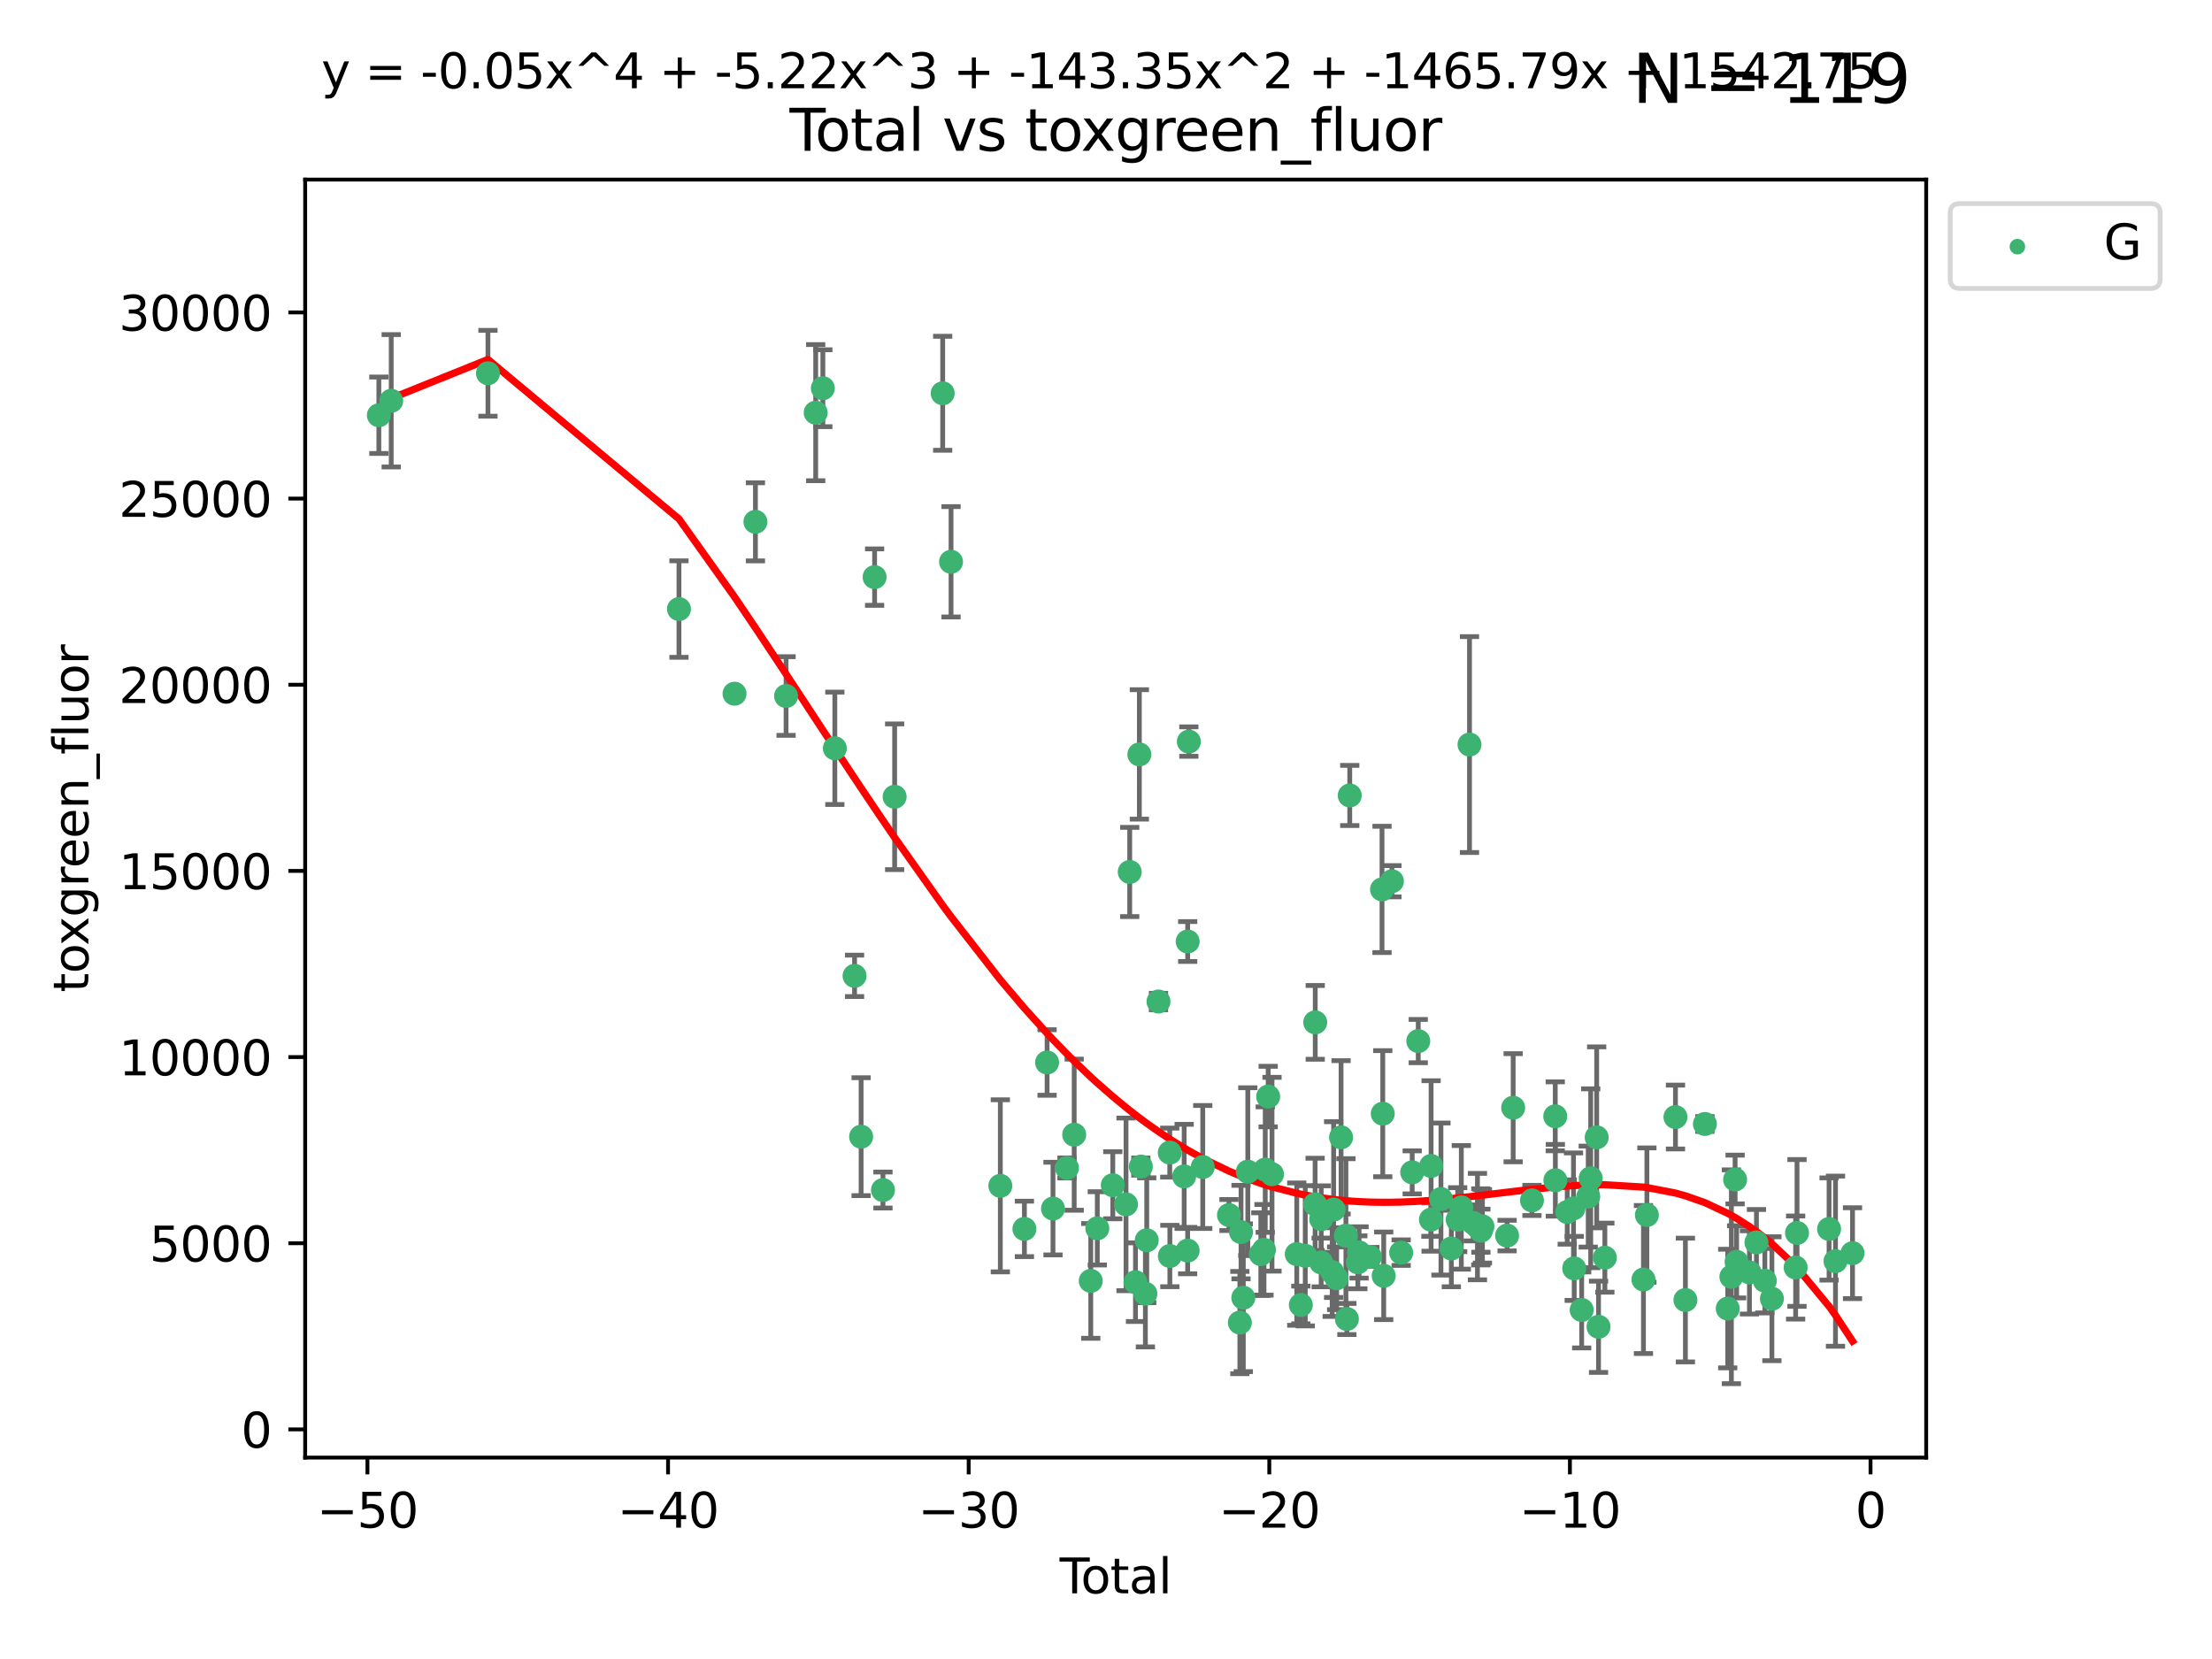 <?xml version="1.0" encoding="utf-8" standalone="no"?>
<!DOCTYPE svg PUBLIC "-//W3C//DTD SVG 1.1//EN"
  "http://www.w3.org/Graphics/SVG/1.1/DTD/svg11.dtd">
<svg xmlns:xlink="http://www.w3.org/1999/xlink" width="460.8pt" height="345.6pt" viewBox="0 0 460.8 345.6" xmlns="http://www.w3.org/2000/svg" version="1.1">
 <defs>
  <style type="text/css">*{stroke-linejoin: round; stroke-linecap: butt}</style>
 </defs>
 <g id="figure_1">
  <g id="patch_1">
   <path d="M 0 345.6 
L 460.8 345.6 
L 460.8 0 
L 0 0 
z
" style="fill: #ffffff"/>
  </g>
  <g id="axes_1">
   <g id="patch_2">
    <path d="M 63.571 303.64 
L 401.26 303.64 
L 401.26 37.411 
L 63.571 37.411 
z
" style="fill: #ffffff"/>
   </g>
   <g id="PathCollection_1">
    <defs>
     <path id="m8af2b7c54a" d="M 0 1.118 
C 0.297 1.118 0.581 1 0.791 0.791 
C 1 0.581 1.118 0.297 1.118 0 
C 1.118 -0.297 1 -0.581 0.791 -0.791 
C 0.581 -1 0.297 -1.118 0 -1.118 
C -0.297 -1.118 -0.581 -1 -0.791 -0.791 
C -1 -0.581 -1.118 -0.297 -1.118 0 
C -1.118 0.297 -1 0.581 -0.791 0.791 
C -0.581 1 -0.297 1.118 0 1.118 
z
" style="stroke: #3cb371"/>
    </defs>
    <g clip-path="url(#p13b08ae73c)">
     <use xlink:href="#m8af2b7c54a" x="78.921" y="86.505" style="fill: #3cb371; stroke: #3cb371"/>
     <use xlink:href="#m8af2b7c54a" x="81.497" y="83.493" style="fill: #3cb371; stroke: #3cb371"/>
     <use xlink:href="#m8af2b7c54a" x="101.649" y="77.761" style="fill: #3cb371; stroke: #3cb371"/>
     <use xlink:href="#m8af2b7c54a" x="141.441" y="126.88" style="fill: #3cb371; stroke: #3cb371"/>
     <use xlink:href="#m8af2b7c54a" x="153.016" y="144.514" style="fill: #3cb371; stroke: #3cb371"/>
     <use xlink:href="#m8af2b7c54a" x="157.371" y="108.708" style="fill: #3cb371; stroke: #3cb371"/>
     <use xlink:href="#m8af2b7c54a" x="163.752" y="144.997" style="fill: #3cb371; stroke: #3cb371"/>
     <use xlink:href="#m8af2b7c54a" x="169.925" y="85.962" style="fill: #3cb371; stroke: #3cb371"/>
     <use xlink:href="#m8af2b7c54a" x="171.414" y="80.873" style="fill: #3cb371; stroke: #3cb371"/>
     <use xlink:href="#m8af2b7c54a" x="173.912" y="155.883" style="fill: #3cb371; stroke: #3cb371"/>
     <use xlink:href="#m8af2b7c54a" x="178.021" y="203.289" style="fill: #3cb371; stroke: #3cb371"/>
     <use xlink:href="#m8af2b7c54a" x="179.385" y="236.791" style="fill: #3cb371; stroke: #3cb371"/>
     <use xlink:href="#m8af2b7c54a" x="182.196" y="120.221" style="fill: #3cb371; stroke: #3cb371"/>
     <use xlink:href="#m8af2b7c54a" x="183.938" y="247.906" style="fill: #3cb371; stroke: #3cb371"/>
     <use xlink:href="#m8af2b7c54a" x="186.369" y="165.98" style="fill: #3cb371; stroke: #3cb371"/>
     <use xlink:href="#m8af2b7c54a" x="196.379" y="81.928" style="fill: #3cb371; stroke: #3cb371"/>
     <use xlink:href="#m8af2b7c54a" x="198.12" y="117.033" style="fill: #3cb371; stroke: #3cb371"/>
     <use xlink:href="#m8af2b7c54a" x="208.387" y="247.031" style="fill: #3cb371; stroke: #3cb371"/>
     <use xlink:href="#m8af2b7c54a" x="213.404" y="256.001" style="fill: #3cb371; stroke: #3cb371"/>
     <use xlink:href="#m8af2b7c54a" x="218.128" y="221.338" style="fill: #3cb371; stroke: #3cb371"/>
     <use xlink:href="#m8af2b7c54a" x="219.357" y="251.767" style="fill: #3cb371; stroke: #3cb371"/>
     <use xlink:href="#m8af2b7c54a" x="222.274" y="243.308" style="fill: #3cb371; stroke: #3cb371"/>
     <use xlink:href="#m8af2b7c54a" x="223.776" y="236.375" style="fill: #3cb371; stroke: #3cb371"/>
     <use xlink:href="#m8af2b7c54a" x="227.224" y="266.834" style="fill: #3cb371; stroke: #3cb371"/>
     <use xlink:href="#m8af2b7c54a" x="228.589" y="255.885" style="fill: #3cb371; stroke: #3cb371"/>
     <use xlink:href="#m8af2b7c54a" x="231.814" y="246.907" style="fill: #3cb371; stroke: #3cb371"/>
     <use xlink:href="#m8af2b7c54a" x="234.57" y="250.892" style="fill: #3cb371; stroke: #3cb371"/>
     <use xlink:href="#m8af2b7c54a" x="235.341" y="181.646" style="fill: #3cb371; stroke: #3cb371"/>
     <use xlink:href="#m8af2b7c54a" x="236.544" y="267.1" style="fill: #3cb371; stroke: #3cb371"/>
     <use xlink:href="#m8af2b7c54a" x="237.351" y="157.158" style="fill: #3cb371; stroke: #3cb371"/>
     <use xlink:href="#m8af2b7c54a" x="237.661" y="243.017" style="fill: #3cb371; stroke: #3cb371"/>
     <use xlink:href="#m8af2b7c54a" x="238.606" y="269.508" style="fill: #3cb371; stroke: #3cb371"/>
     <use xlink:href="#m8af2b7c54a" x="238.888" y="258.368" style="fill: #3cb371; stroke: #3cb371"/>
     <use xlink:href="#m8af2b7c54a" x="241.336" y="208.636" style="fill: #3cb371; stroke: #3cb371"/>
     <use xlink:href="#m8af2b7c54a" x="243.682" y="240.11" style="fill: #3cb371; stroke: #3cb371"/>
     <use xlink:href="#m8af2b7c54a" x="243.703" y="261.648" style="fill: #3cb371; stroke: #3cb371"/>
     <use xlink:href="#m8af2b7c54a" x="246.682" y="245.065" style="fill: #3cb371; stroke: #3cb371"/>
     <use xlink:href="#m8af2b7c54a" x="247.409" y="260.517" style="fill: #3cb371; stroke: #3cb371"/>
     <use xlink:href="#m8af2b7c54a" x="247.416" y="196.134" style="fill: #3cb371; stroke: #3cb371"/>
     <use xlink:href="#m8af2b7c54a" x="247.661" y="154.488" style="fill: #3cb371; stroke: #3cb371"/>
     <use xlink:href="#m8af2b7c54a" x="250.556" y="243.109" style="fill: #3cb371; stroke: #3cb371"/>
     <use xlink:href="#m8af2b7c54a" x="256.016" y="253.114" style="fill: #3cb371; stroke: #3cb371"/>
     <use xlink:href="#m8af2b7c54a" x="258.284" y="275.517" style="fill: #3cb371; stroke: #3cb371"/>
     <use xlink:href="#m8af2b7c54a" x="258.529" y="256.665" style="fill: #3cb371; stroke: #3cb371"/>
     <use xlink:href="#m8af2b7c54a" x="259.004" y="270.342" style="fill: #3cb371; stroke: #3cb371"/>
     <use xlink:href="#m8af2b7c54a" x="259.941" y="244.082" style="fill: #3cb371; stroke: #3cb371"/>
     <use xlink:href="#m8af2b7c54a" x="262.651" y="261.255" style="fill: #3cb371; stroke: #3cb371"/>
     <use xlink:href="#m8af2b7c54a" x="263.316" y="260.358" style="fill: #3cb371; stroke: #3cb371"/>
     <use xlink:href="#m8af2b7c54a" x="263.574" y="243.649" style="fill: #3cb371; stroke: #3cb371"/>
     <use xlink:href="#m8af2b7c54a" x="264.183" y="228.436" style="fill: #3cb371; stroke: #3cb371"/>
     <use xlink:href="#m8af2b7c54a" x="264.983" y="244.611" style="fill: #3cb371; stroke: #3cb371"/>
     <use xlink:href="#m8af2b7c54a" x="270.139" y="261.255" style="fill: #3cb371; stroke: #3cb371"/>
     <use xlink:href="#m8af2b7c54a" x="270.988" y="271.851" style="fill: #3cb371; stroke: #3cb371"/>
     <use xlink:href="#m8af2b7c54a" x="271.911" y="261.603" style="fill: #3cb371; stroke: #3cb371"/>
     <use xlink:href="#m8af2b7c54a" x="273.963" y="250.885" style="fill: #3cb371; stroke: #3cb371"/>
     <use xlink:href="#m8af2b7c54a" x="273.987" y="212.98" style="fill: #3cb371; stroke: #3cb371"/>
     <use xlink:href="#m8af2b7c54a" x="275.224" y="262.99" style="fill: #3cb371; stroke: #3cb371"/>
     <use xlink:href="#m8af2b7c54a" x="275.23" y="253.962" style="fill: #3cb371; stroke: #3cb371"/>
     <use xlink:href="#m8af2b7c54a" x="277.516" y="264.998" style="fill: #3cb371; stroke: #3cb371"/>
     <use xlink:href="#m8af2b7c54a" x="277.819" y="251.977" style="fill: #3cb371; stroke: #3cb371"/>
     <use xlink:href="#m8af2b7c54a" x="278.448" y="266.284" style="fill: #3cb371; stroke: #3cb371"/>
     <use xlink:href="#m8af2b7c54a" x="279.369" y="236.927" style="fill: #3cb371; stroke: #3cb371"/>
     <use xlink:href="#m8af2b7c54a" x="280.378" y="257.408" style="fill: #3cb371; stroke: #3cb371"/>
     <use xlink:href="#m8af2b7c54a" x="280.581" y="274.771" style="fill: #3cb371; stroke: #3cb371"/>
     <use xlink:href="#m8af2b7c54a" x="281.177" y="165.71" style="fill: #3cb371; stroke: #3cb371"/>
     <use xlink:href="#m8af2b7c54a" x="282.863" y="262.963" style="fill: #3cb371; stroke: #3cb371"/>
     <use xlink:href="#m8af2b7c54a" x="283.119" y="260.903" style="fill: #3cb371; stroke: #3cb371"/>
     <use xlink:href="#m8af2b7c54a" x="285.375" y="261.829" style="fill: #3cb371; stroke: #3cb371"/>
     <use xlink:href="#m8af2b7c54a" x="287.899" y="185.281" style="fill: #3cb371; stroke: #3cb371"/>
     <use xlink:href="#m8af2b7c54a" x="288.054" y="231.999" style="fill: #3cb371; stroke: #3cb371"/>
     <use xlink:href="#m8af2b7c54a" x="288.252" y="265.774" style="fill: #3cb371; stroke: #3cb371"/>
     <use xlink:href="#m8af2b7c54a" x="289.962" y="183.578" style="fill: #3cb371; stroke: #3cb371"/>
     <use xlink:href="#m8af2b7c54a" x="291.885" y="260.95" style="fill: #3cb371; stroke: #3cb371"/>
     <use xlink:href="#m8af2b7c54a" x="294.186" y="244.222" style="fill: #3cb371; stroke: #3cb371"/>
     <use xlink:href="#m8af2b7c54a" x="295.45" y="216.877" style="fill: #3cb371; stroke: #3cb371"/>
     <use xlink:href="#m8af2b7c54a" x="298.087" y="254.068" style="fill: #3cb371; stroke: #3cb371"/>
     <use xlink:href="#m8af2b7c54a" x="298.124" y="242.89" style="fill: #3cb371; stroke: #3cb371"/>
     <use xlink:href="#m8af2b7c54a" x="300.176" y="249.783" style="fill: #3cb371; stroke: #3cb371"/>
     <use xlink:href="#m8af2b7c54a" x="302.34" y="260.086" style="fill: #3cb371; stroke: #3cb371"/>
     <use xlink:href="#m8af2b7c54a" x="303.66" y="254.079" style="fill: #3cb371; stroke: #3cb371"/>
     <use xlink:href="#m8af2b7c54a" x="304.419" y="251.512" style="fill: #3cb371; stroke: #3cb371"/>
     <use xlink:href="#m8af2b7c54a" x="306.125" y="155.108" style="fill: #3cb371; stroke: #3cb371"/>
     <use xlink:href="#m8af2b7c54a" x="306.893" y="254.751" style="fill: #3cb371; stroke: #3cb371"/>
     <use xlink:href="#m8af2b7c54a" x="307.781" y="255.523" style="fill: #3cb371; stroke: #3cb371"/>
     <use xlink:href="#m8af2b7c54a" x="308.481" y="255.573" style="fill: #3cb371; stroke: #3cb371"/>
     <use xlink:href="#m8af2b7c54a" x="308.499" y="256.374" style="fill: #3cb371; stroke: #3cb371"/>
     <use xlink:href="#m8af2b7c54a" x="308.816" y="255.473" style="fill: #3cb371; stroke: #3cb371"/>
     <use xlink:href="#m8af2b7c54a" x="313.955" y="257.396" style="fill: #3cb371; stroke: #3cb371"/>
     <use xlink:href="#m8af2b7c54a" x="315.221" y="230.757" style="fill: #3cb371; stroke: #3cb371"/>
     <use xlink:href="#m8af2b7c54a" x="319.135" y="250.065" style="fill: #3cb371; stroke: #3cb371"/>
     <use xlink:href="#m8af2b7c54a" x="323.988" y="232.547" style="fill: #3cb371; stroke: #3cb371"/>
     <use xlink:href="#m8af2b7c54a" x="324.011" y="245.877" style="fill: #3cb371; stroke: #3cb371"/>
     <use xlink:href="#m8af2b7c54a" x="326.485" y="252.487" style="fill: #3cb371; stroke: #3cb371"/>
     <use xlink:href="#m8af2b7c54a" x="327.787" y="251.726" style="fill: #3cb371; stroke: #3cb371"/>
     <use xlink:href="#m8af2b7c54a" x="327.937" y="264.232" style="fill: #3cb371; stroke: #3cb371"/>
     <use xlink:href="#m8af2b7c54a" x="329.493" y="272.888" style="fill: #3cb371; stroke: #3cb371"/>
     <use xlink:href="#m8af2b7c54a" x="330.859" y="249.27" style="fill: #3cb371; stroke: #3cb371"/>
     <use xlink:href="#m8af2b7c54a" x="331.372" y="245.454" style="fill: #3cb371; stroke: #3cb371"/>
     <use xlink:href="#m8af2b7c54a" x="332.616" y="236.93" style="fill: #3cb371; stroke: #3cb371"/>
     <use xlink:href="#m8af2b7c54a" x="333.002" y="276.396" style="fill: #3cb371; stroke: #3cb371"/>
     <use xlink:href="#m8af2b7c54a" x="334.321" y="261.994" style="fill: #3cb371; stroke: #3cb371"/>
     <use xlink:href="#m8af2b7c54a" x="342.362" y="266.549" style="fill: #3cb371; stroke: #3cb371"/>
     <use xlink:href="#m8af2b7c54a" x="343.076" y="253.118" style="fill: #3cb371; stroke: #3cb371"/>
     <use xlink:href="#m8af2b7c54a" x="349.031" y="232.704" style="fill: #3cb371; stroke: #3cb371"/>
     <use xlink:href="#m8af2b7c54a" x="351.101" y="270.818" style="fill: #3cb371; stroke: #3cb371"/>
     <use xlink:href="#m8af2b7c54a" x="355.161" y="234.146" style="fill: #3cb371; stroke: #3cb371"/>
     <use xlink:href="#m8af2b7c54a" x="359.919" y="272.598" style="fill: #3cb371; stroke: #3cb371"/>
     <use xlink:href="#m8af2b7c54a" x="360.68" y="265.974" style="fill: #3cb371; stroke: #3cb371"/>
     <use xlink:href="#m8af2b7c54a" x="361.455" y="245.716" style="fill: #3cb371; stroke: #3cb371"/>
     <use xlink:href="#m8af2b7c54a" x="361.769" y="262.866" style="fill: #3cb371; stroke: #3cb371"/>
     <use xlink:href="#m8af2b7c54a" x="364.442" y="265.063" style="fill: #3cb371; stroke: #3cb371"/>
     <use xlink:href="#m8af2b7c54a" x="365.903" y="258.817" style="fill: #3cb371; stroke: #3cb371"/>
     <use xlink:href="#m8af2b7c54a" x="367.647" y="266.794" style="fill: #3cb371; stroke: #3cb371"/>
     <use xlink:href="#m8af2b7c54a" x="369.123" y="270.548" style="fill: #3cb371; stroke: #3cb371"/>
     <use xlink:href="#m8af2b7c54a" x="374.064" y="264.048" style="fill: #3cb371; stroke: #3cb371"/>
     <use xlink:href="#m8af2b7c54a" x="374.35" y="256.845" style="fill: #3cb371; stroke: #3cb371"/>
     <use xlink:href="#m8af2b7c54a" x="381.03" y="256.018" style="fill: #3cb371; stroke: #3cb371"/>
     <use xlink:href="#m8af2b7c54a" x="382.366" y="262.725" style="fill: #3cb371; stroke: #3cb371"/>
     <use xlink:href="#m8af2b7c54a" x="385.911" y="261.058" style="fill: #3cb371; stroke: #3cb371"/>
    </g>
   </g>
   <g id="matplotlib.axis_1">
    <g id="xtick_1">
     <g id="line2d_1">
      <defs>
       <path id="m47f8854eab" d="M 0 0 
L 0 3.5 
" style="stroke: #000000; stroke-width: 0.8"/>
      </defs>
      <g>
       <use xlink:href="#m47f8854eab" x="76.543" y="303.64" style="stroke: #000000; stroke-width: 0.8"/>
      </g>
     </g>
     <g id="text_1">
      <!-- −50 -->
      <g transform="translate(65.991 318.238)scale(0.1 -0.1)">
       <defs>
        <path id="DejaVuSans-2212" d="M 678 2272 
L 4684 2272 
L 4684 1741 
L 678 1741 
L 678 2272 
z
" transform="scale(0.016)"/>
        <path id="DejaVuSans-35" d="M 691 4666 
L 3169 4666 
L 3169 4134 
L 1269 4134 
L 1269 2991 
Q 1406 3038 1543 3061 
Q 1681 3084 1819 3084 
Q 2600 3084 3056 2656 
Q 3513 2228 3513 1497 
Q 3513 744 3044 326 
Q 2575 -91 1722 -91 
Q 1428 -91 1123 -41 
Q 819 9 494 109 
L 494 744 
Q 775 591 1075 516 
Q 1375 441 1709 441 
Q 2250 441 2565 725 
Q 2881 1009 2881 1497 
Q 2881 1984 2565 2268 
Q 2250 2553 1709 2553 
Q 1456 2553 1204 2497 
Q 953 2441 691 2322 
L 691 4666 
z
" transform="scale(0.016)"/>
        <path id="DejaVuSans-30" d="M 2034 4250 
Q 1547 4250 1301 3770 
Q 1056 3291 1056 2328 
Q 1056 1369 1301 889 
Q 1547 409 2034 409 
Q 2525 409 2770 889 
Q 3016 1369 3016 2328 
Q 3016 3291 2770 3770 
Q 2525 4250 2034 4250 
z
M 2034 4750 
Q 2819 4750 3233 4129 
Q 3647 3509 3647 2328 
Q 3647 1150 3233 529 
Q 2819 -91 2034 -91 
Q 1250 -91 836 529 
Q 422 1150 422 2328 
Q 422 3509 836 4129 
Q 1250 4750 2034 4750 
z
" transform="scale(0.016)"/>
       </defs>
       <use xlink:href="#DejaVuSans-2212"/>
       <use xlink:href="#DejaVuSans-35" x="83.789"/>
       <use xlink:href="#DejaVuSans-30" x="147.412"/>
      </g>
     </g>
    </g>
    <g id="xtick_2">
     <g id="line2d_2">
      <g>
       <use xlink:href="#m47f8854eab" x="139.168" y="303.64" style="stroke: #000000; stroke-width: 0.8"/>
      </g>
     </g>
     <g id="text_2">
      <!-- −40 -->
      <g transform="translate(128.615 318.238)scale(0.1 -0.1)">
       <defs>
        <path id="DejaVuSans-34" d="M 2419 4116 
L 825 1625 
L 2419 1625 
L 2419 4116 
z
M 2253 4666 
L 3047 4666 
L 3047 1625 
L 3713 1625 
L 3713 1100 
L 3047 1100 
L 3047 0 
L 2419 0 
L 2419 1100 
L 313 1100 
L 313 1709 
L 2253 4666 
z
" transform="scale(0.016)"/>
       </defs>
       <use xlink:href="#DejaVuSans-2212"/>
       <use xlink:href="#DejaVuSans-34" x="83.789"/>
       <use xlink:href="#DejaVuSans-30" x="147.412"/>
      </g>
     </g>
    </g>
    <g id="xtick_3">
     <g id="line2d_3">
      <g>
       <use xlink:href="#m47f8854eab" x="201.792" y="303.64" style="stroke: #000000; stroke-width: 0.8"/>
      </g>
     </g>
     <g id="text_3">
      <!-- −30 -->
      <g transform="translate(191.24 318.238)scale(0.1 -0.1)">
       <defs>
        <path id="DejaVuSans-33" d="M 2597 2516 
Q 3050 2419 3304 2112 
Q 3559 1806 3559 1356 
Q 3559 666 3084 287 
Q 2609 -91 1734 -91 
Q 1441 -91 1130 -33 
Q 819 25 488 141 
L 488 750 
Q 750 597 1062 519 
Q 1375 441 1716 441 
Q 2309 441 2620 675 
Q 2931 909 2931 1356 
Q 2931 1769 2642 2001 
Q 2353 2234 1838 2234 
L 1294 2234 
L 1294 2753 
L 1863 2753 
Q 2328 2753 2575 2939 
Q 2822 3125 2822 3475 
Q 2822 3834 2567 4026 
Q 2313 4219 1838 4219 
Q 1578 4219 1281 4162 
Q 984 4106 628 3988 
L 628 4550 
Q 988 4650 1302 4700 
Q 1616 4750 1894 4750 
Q 2613 4750 3031 4423 
Q 3450 4097 3450 3541 
Q 3450 3153 3228 2886 
Q 3006 2619 2597 2516 
z
" transform="scale(0.016)"/>
       </defs>
       <use xlink:href="#DejaVuSans-2212"/>
       <use xlink:href="#DejaVuSans-33" x="83.789"/>
       <use xlink:href="#DejaVuSans-30" x="147.412"/>
      </g>
     </g>
    </g>
    <g id="xtick_4">
     <g id="line2d_4">
      <g>
       <use xlink:href="#m47f8854eab" x="264.417" y="303.64" style="stroke: #000000; stroke-width: 0.8"/>
      </g>
     </g>
     <g id="text_4">
      <!-- −20 -->
      <g transform="translate(253.865 318.238)scale(0.1 -0.1)">
       <defs>
        <path id="DejaVuSans-32" d="M 1228 531 
L 3431 531 
L 3431 0 
L 469 0 
L 469 531 
Q 828 903 1448 1529 
Q 2069 2156 2228 2338 
Q 2531 2678 2651 2914 
Q 2772 3150 2772 3378 
Q 2772 3750 2511 3984 
Q 2250 4219 1831 4219 
Q 1534 4219 1204 4116 
Q 875 4013 500 3803 
L 500 4441 
Q 881 4594 1212 4672 
Q 1544 4750 1819 4750 
Q 2544 4750 2975 4387 
Q 3406 4025 3406 3419 
Q 3406 3131 3298 2873 
Q 3191 2616 2906 2266 
Q 2828 2175 2409 1742 
Q 1991 1309 1228 531 
z
" transform="scale(0.016)"/>
       </defs>
       <use xlink:href="#DejaVuSans-2212"/>
       <use xlink:href="#DejaVuSans-32" x="83.789"/>
       <use xlink:href="#DejaVuSans-30" x="147.412"/>
      </g>
     </g>
    </g>
    <g id="xtick_5">
     <g id="line2d_5">
      <g>
       <use xlink:href="#m47f8854eab" x="327.042" y="303.64" style="stroke: #000000; stroke-width: 0.8"/>
      </g>
     </g>
     <g id="text_5">
      <!-- −10 -->
      <g transform="translate(316.49 318.238)scale(0.1 -0.1)">
       <defs>
        <path id="DejaVuSans-31" d="M 794 531 
L 1825 531 
L 1825 4091 
L 703 3866 
L 703 4441 
L 1819 4666 
L 2450 4666 
L 2450 531 
L 3481 531 
L 3481 0 
L 794 0 
L 794 531 
z
" transform="scale(0.016)"/>
       </defs>
       <use xlink:href="#DejaVuSans-2212"/>
       <use xlink:href="#DejaVuSans-31" x="83.789"/>
       <use xlink:href="#DejaVuSans-30" x="147.412"/>
      </g>
     </g>
    </g>
    <g id="xtick_6">
     <g id="line2d_6">
      <g>
       <use xlink:href="#m47f8854eab" x="389.667" y="303.64" style="stroke: #000000; stroke-width: 0.8"/>
      </g>
     </g>
     <g id="text_6">
      <!-- 0 -->
      <g transform="translate(386.485 318.238)scale(0.1 -0.1)">
       <use xlink:href="#DejaVuSans-30"/>
      </g>
     </g>
    </g>
    <g id="text_7">
     <!-- Total -->
     <g transform="translate(220.739 331.917)scale(0.1 -0.1)">
      <defs>
       <path id="DejaVuSans-54" d="M -19 4666 
L 3928 4666 
L 3928 4134 
L 2272 4134 
L 2272 0 
L 1638 0 
L 1638 4134 
L -19 4134 
L -19 4666 
z
" transform="scale(0.016)"/>
       <path id="DejaVuSans-6f" d="M 1959 3097 
Q 1497 3097 1228 2736 
Q 959 2375 959 1747 
Q 959 1119 1226 758 
Q 1494 397 1959 397 
Q 2419 397 2687 759 
Q 2956 1122 2956 1747 
Q 2956 2369 2687 2733 
Q 2419 3097 1959 3097 
z
M 1959 3584 
Q 2709 3584 3137 3096 
Q 3566 2609 3566 1747 
Q 3566 888 3137 398 
Q 2709 -91 1959 -91 
Q 1206 -91 779 398 
Q 353 888 353 1747 
Q 353 2609 779 3096 
Q 1206 3584 1959 3584 
z
" transform="scale(0.016)"/>
       <path id="DejaVuSans-74" d="M 1172 4494 
L 1172 3500 
L 2356 3500 
L 2356 3053 
L 1172 3053 
L 1172 1153 
Q 1172 725 1289 603 
Q 1406 481 1766 481 
L 2356 481 
L 2356 0 
L 1766 0 
Q 1100 0 847 248 
Q 594 497 594 1153 
L 594 3053 
L 172 3053 
L 172 3500 
L 594 3500 
L 594 4494 
L 1172 4494 
z
" transform="scale(0.016)"/>
       <path id="DejaVuSans-61" d="M 2194 1759 
Q 1497 1759 1228 1600 
Q 959 1441 959 1056 
Q 959 750 1161 570 
Q 1363 391 1709 391 
Q 2188 391 2477 730 
Q 2766 1069 2766 1631 
L 2766 1759 
L 2194 1759 
z
M 3341 1997 
L 3341 0 
L 2766 0 
L 2766 531 
Q 2569 213 2275 61 
Q 1981 -91 1556 -91 
Q 1019 -91 701 211 
Q 384 513 384 1019 
Q 384 1609 779 1909 
Q 1175 2209 1959 2209 
L 2766 2209 
L 2766 2266 
Q 2766 2663 2505 2880 
Q 2244 3097 1772 3097 
Q 1472 3097 1187 3025 
Q 903 2953 641 2809 
L 641 3341 
Q 956 3463 1253 3523 
Q 1550 3584 1831 3584 
Q 2591 3584 2966 3190 
Q 3341 2797 3341 1997 
z
" transform="scale(0.016)"/>
       <path id="DejaVuSans-6c" d="M 603 4863 
L 1178 4863 
L 1178 0 
L 603 0 
L 603 4863 
z
" transform="scale(0.016)"/>
      </defs>
      <use xlink:href="#DejaVuSans-54"/>
      <use xlink:href="#DejaVuSans-6f" x="44.084"/>
      <use xlink:href="#DejaVuSans-74" x="105.266"/>
      <use xlink:href="#DejaVuSans-61" x="144.475"/>
      <use xlink:href="#DejaVuSans-6c" x="205.754"/>
     </g>
    </g>
   </g>
   <g id="matplotlib.axis_2">
    <g id="ytick_1">
     <g id="line2d_7">
      <defs>
       <path id="mc5c7accbe3" d="M 0 0 
L -3.5 0 
" style="stroke: #000000; stroke-width: 0.8"/>
      </defs>
      <g>
       <use xlink:href="#mc5c7accbe3" x="63.571" y="297.77" style="stroke: #000000; stroke-width: 0.8"/>
      </g>
     </g>
     <g id="text_8">
      <!-- 0 -->
      <g transform="translate(50.209 301.57)scale(0.1 -0.1)">
       <use xlink:href="#DejaVuSans-30"/>
      </g>
     </g>
    </g>
    <g id="ytick_2">
     <g id="line2d_8">
      <g>
       <use xlink:href="#mc5c7accbe3" x="63.571" y="258.99" style="stroke: #000000; stroke-width: 0.8"/>
      </g>
     </g>
     <g id="text_9">
      <!-- 5000 -->
      <g transform="translate(31.121 262.789)scale(0.1 -0.1)">
       <use xlink:href="#DejaVuSans-35"/>
       <use xlink:href="#DejaVuSans-30" x="63.623"/>
       <use xlink:href="#DejaVuSans-30" x="127.246"/>
       <use xlink:href="#DejaVuSans-30" x="190.869"/>
      </g>
     </g>
    </g>
    <g id="ytick_3">
     <g id="line2d_9">
      <g>
       <use xlink:href="#mc5c7accbe3" x="63.571" y="220.209" style="stroke: #000000; stroke-width: 0.8"/>
      </g>
     </g>
     <g id="text_10">
      <!-- 10000 -->
      <g transform="translate(24.759 224.008)scale(0.1 -0.1)">
       <use xlink:href="#DejaVuSans-31"/>
       <use xlink:href="#DejaVuSans-30" x="63.623"/>
       <use xlink:href="#DejaVuSans-30" x="127.246"/>
       <use xlink:href="#DejaVuSans-30" x="190.869"/>
       <use xlink:href="#DejaVuSans-30" x="254.492"/>
      </g>
     </g>
    </g>
    <g id="ytick_4">
     <g id="line2d_10">
      <g>
       <use xlink:href="#mc5c7accbe3" x="63.571" y="181.429" style="stroke: #000000; stroke-width: 0.8"/>
      </g>
     </g>
     <g id="text_11">
      <!-- 15000 -->
      <g transform="translate(24.759 185.228)scale(0.1 -0.1)">
       <use xlink:href="#DejaVuSans-31"/>
       <use xlink:href="#DejaVuSans-35" x="63.623"/>
       <use xlink:href="#DejaVuSans-30" x="127.246"/>
       <use xlink:href="#DejaVuSans-30" x="190.869"/>
       <use xlink:href="#DejaVuSans-30" x="254.492"/>
      </g>
     </g>
    </g>
    <g id="ytick_5">
     <g id="line2d_11">
      <g>
       <use xlink:href="#mc5c7accbe3" x="63.571" y="142.648" style="stroke: #000000; stroke-width: 0.8"/>
      </g>
     </g>
     <g id="text_12">
      <!-- 20000 -->
      <g transform="translate(24.759 146.447)scale(0.1 -0.1)">
       <use xlink:href="#DejaVuSans-32"/>
       <use xlink:href="#DejaVuSans-30" x="63.623"/>
       <use xlink:href="#DejaVuSans-30" x="127.246"/>
       <use xlink:href="#DejaVuSans-30" x="190.869"/>
       <use xlink:href="#DejaVuSans-30" x="254.492"/>
      </g>
     </g>
    </g>
    <g id="ytick_6">
     <g id="line2d_12">
      <g>
       <use xlink:href="#mc5c7accbe3" x="63.571" y="103.868" style="stroke: #000000; stroke-width: 0.8"/>
      </g>
     </g>
     <g id="text_13">
      <!-- 25000 -->
      <g transform="translate(24.759 107.667)scale(0.1 -0.1)">
       <use xlink:href="#DejaVuSans-32"/>
       <use xlink:href="#DejaVuSans-35" x="63.623"/>
       <use xlink:href="#DejaVuSans-30" x="127.246"/>
       <use xlink:href="#DejaVuSans-30" x="190.869"/>
       <use xlink:href="#DejaVuSans-30" x="254.492"/>
      </g>
     </g>
    </g>
    <g id="ytick_7">
     <g id="line2d_13">
      <g>
       <use xlink:href="#mc5c7accbe3" x="63.571" y="65.087" style="stroke: #000000; stroke-width: 0.8"/>
      </g>
     </g>
     <g id="text_14">
      <!-- 30000 -->
      <g transform="translate(24.759 68.886)scale(0.1 -0.1)">
       <use xlink:href="#DejaVuSans-33"/>
       <use xlink:href="#DejaVuSans-30" x="63.623"/>
       <use xlink:href="#DejaVuSans-30" x="127.246"/>
       <use xlink:href="#DejaVuSans-30" x="190.869"/>
       <use xlink:href="#DejaVuSans-30" x="254.492"/>
      </g>
     </g>
    </g>
    <g id="text_15">
     <!-- toxgreen_fluor -->
     <g transform="translate(18.401 206.72)rotate(-90)scale(0.1 -0.1)">
      <defs>
       <path id="DejaVuSans-78" d="M 3513 3500 
L 2247 1797 
L 3578 0 
L 2900 0 
L 1881 1375 
L 863 0 
L 184 0 
L 1544 1831 
L 300 3500 
L 978 3500 
L 1906 2253 
L 2834 3500 
L 3513 3500 
z
" transform="scale(0.016)"/>
       <path id="DejaVuSans-67" d="M 2906 1791 
Q 2906 2416 2648 2759 
Q 2391 3103 1925 3103 
Q 1463 3103 1205 2759 
Q 947 2416 947 1791 
Q 947 1169 1205 825 
Q 1463 481 1925 481 
Q 2391 481 2648 825 
Q 2906 1169 2906 1791 
z
M 3481 434 
Q 3481 -459 3084 -895 
Q 2688 -1331 1869 -1331 
Q 1566 -1331 1297 -1286 
Q 1028 -1241 775 -1147 
L 775 -588 
Q 1028 -725 1275 -790 
Q 1522 -856 1778 -856 
Q 2344 -856 2625 -561 
Q 2906 -266 2906 331 
L 2906 616 
Q 2728 306 2450 153 
Q 2172 0 1784 0 
Q 1141 0 747 490 
Q 353 981 353 1791 
Q 353 2603 747 3093 
Q 1141 3584 1784 3584 
Q 2172 3584 2450 3431 
Q 2728 3278 2906 2969 
L 2906 3500 
L 3481 3500 
L 3481 434 
z
" transform="scale(0.016)"/>
       <path id="DejaVuSans-72" d="M 2631 2963 
Q 2534 3019 2420 3045 
Q 2306 3072 2169 3072 
Q 1681 3072 1420 2755 
Q 1159 2438 1159 1844 
L 1159 0 
L 581 0 
L 581 3500 
L 1159 3500 
L 1159 2956 
Q 1341 3275 1631 3429 
Q 1922 3584 2338 3584 
Q 2397 3584 2469 3576 
Q 2541 3569 2628 3553 
L 2631 2963 
z
" transform="scale(0.016)"/>
       <path id="DejaVuSans-65" d="M 3597 1894 
L 3597 1613 
L 953 1613 
Q 991 1019 1311 708 
Q 1631 397 2203 397 
Q 2534 397 2845 478 
Q 3156 559 3463 722 
L 3463 178 
Q 3153 47 2828 -22 
Q 2503 -91 2169 -91 
Q 1331 -91 842 396 
Q 353 884 353 1716 
Q 353 2575 817 3079 
Q 1281 3584 2069 3584 
Q 2775 3584 3186 3129 
Q 3597 2675 3597 1894 
z
M 3022 2063 
Q 3016 2534 2758 2815 
Q 2500 3097 2075 3097 
Q 1594 3097 1305 2825 
Q 1016 2553 972 2059 
L 3022 2063 
z
" transform="scale(0.016)"/>
       <path id="DejaVuSans-6e" d="M 3513 2113 
L 3513 0 
L 2938 0 
L 2938 2094 
Q 2938 2591 2744 2837 
Q 2550 3084 2163 3084 
Q 1697 3084 1428 2787 
Q 1159 2491 1159 1978 
L 1159 0 
L 581 0 
L 581 3500 
L 1159 3500 
L 1159 2956 
Q 1366 3272 1645 3428 
Q 1925 3584 2291 3584 
Q 2894 3584 3203 3211 
Q 3513 2838 3513 2113 
z
" transform="scale(0.016)"/>
       <path id="DejaVuSans-5f" d="M 3263 -1063 
L 3263 -1509 
L -63 -1509 
L -63 -1063 
L 3263 -1063 
z
" transform="scale(0.016)"/>
       <path id="DejaVuSans-66" d="M 2375 4863 
L 2375 4384 
L 1825 4384 
Q 1516 4384 1395 4259 
Q 1275 4134 1275 3809 
L 1275 3500 
L 2222 3500 
L 2222 3053 
L 1275 3053 
L 1275 0 
L 697 0 
L 697 3053 
L 147 3053 
L 147 3500 
L 697 3500 
L 697 3744 
Q 697 4328 969 4595 
Q 1241 4863 1831 4863 
L 2375 4863 
z
" transform="scale(0.016)"/>
       <path id="DejaVuSans-75" d="M 544 1381 
L 544 3500 
L 1119 3500 
L 1119 1403 
Q 1119 906 1312 657 
Q 1506 409 1894 409 
Q 2359 409 2629 706 
Q 2900 1003 2900 1516 
L 2900 3500 
L 3475 3500 
L 3475 0 
L 2900 0 
L 2900 538 
Q 2691 219 2414 64 
Q 2138 -91 1772 -91 
Q 1169 -91 856 284 
Q 544 659 544 1381 
z
M 1991 3584 
L 1991 3584 
z
" transform="scale(0.016)"/>
      </defs>
      <use xlink:href="#DejaVuSans-74"/>
      <use xlink:href="#DejaVuSans-6f" x="39.209"/>
      <use xlink:href="#DejaVuSans-78" x="97.266"/>
      <use xlink:href="#DejaVuSans-67" x="156.445"/>
      <use xlink:href="#DejaVuSans-72" x="219.922"/>
      <use xlink:href="#DejaVuSans-65" x="258.785"/>
      <use xlink:href="#DejaVuSans-65" x="320.309"/>
      <use xlink:href="#DejaVuSans-6e" x="381.832"/>
      <use xlink:href="#DejaVuSans-5f" x="445.211"/>
      <use xlink:href="#DejaVuSans-66" x="495.211"/>
      <use xlink:href="#DejaVuSans-6c" x="530.416"/>
      <use xlink:href="#DejaVuSans-75" x="558.199"/>
      <use xlink:href="#DejaVuSans-6f" x="621.578"/>
      <use xlink:href="#DejaVuSans-72" x="682.76"/>
     </g>
    </g>
   </g>
   <g id="LineCollection_1">
    <path d="M 78.921 94.464 
L 78.921 78.546 
" clip-path="url(#p13b08ae73c)" style="fill: none; stroke: #696969"/>
    <path d="M 81.497 97.281 
L 81.497 69.704 
" clip-path="url(#p13b08ae73c)" style="fill: none; stroke: #696969"/>
    <path d="M 101.649 86.701 
L 101.649 68.821 
" clip-path="url(#p13b08ae73c)" style="fill: none; stroke: #696969"/>
    <path d="M 141.441 136.929 
L 141.441 116.831 
" clip-path="url(#p13b08ae73c)" style="fill: none; stroke: #696969"/>
    <path d="M 153.016 145.094 
L 153.016 143.933 
" clip-path="url(#p13b08ae73c)" style="fill: none; stroke: #696969"/>
    <path d="M 157.371 116.844 
L 157.371 100.572 
" clip-path="url(#p13b08ae73c)" style="fill: none; stroke: #696969"/>
    <path d="M 163.752 153.191 
L 163.752 136.803 
" clip-path="url(#p13b08ae73c)" style="fill: none; stroke: #696969"/>
    <path d="M 169.925 100.145 
L 169.925 71.778 
" clip-path="url(#p13b08ae73c)" style="fill: none; stroke: #696969"/>
    <path d="M 171.414 88.884 
L 171.414 72.863 
" clip-path="url(#p13b08ae73c)" style="fill: none; stroke: #696969"/>
    <path d="M 173.912 167.586 
L 173.912 144.179 
" clip-path="url(#p13b08ae73c)" style="fill: none; stroke: #696969"/>
    <path d="M 178.021 207.602 
L 178.021 198.976 
" clip-path="url(#p13b08ae73c)" style="fill: none; stroke: #696969"/>
    <path d="M 179.385 249.075 
L 179.385 224.506 
" clip-path="url(#p13b08ae73c)" style="fill: none; stroke: #696969"/>
    <path d="M 182.196 126.099 
L 182.196 114.343 
" clip-path="url(#p13b08ae73c)" style="fill: none; stroke: #696969"/>
    <path d="M 183.938 251.652 
L 183.938 244.16 
" clip-path="url(#p13b08ae73c)" style="fill: none; stroke: #696969"/>
    <path d="M 186.369 181.152 
L 186.369 150.808 
" clip-path="url(#p13b08ae73c)" style="fill: none; stroke: #696969"/>
    <path d="M 196.379 93.803 
L 196.379 70.054 
" clip-path="url(#p13b08ae73c)" style="fill: none; stroke: #696969"/>
    <path d="M 198.12 128.529 
L 198.12 105.537 
" clip-path="url(#p13b08ae73c)" style="fill: none; stroke: #696969"/>
    <path d="M 208.387 264.956 
L 208.387 229.107 
" clip-path="url(#p13b08ae73c)" style="fill: none; stroke: #696969"/>
    <path d="M 213.404 261.773 
L 213.404 250.229 
" clip-path="url(#p13b08ae73c)" style="fill: none; stroke: #696969"/>
    <path d="M 218.128 228.165 
L 218.128 214.512 
" clip-path="url(#p13b08ae73c)" style="fill: none; stroke: #696969"/>
    <path d="M 219.357 261.418 
L 219.357 242.116 
" clip-path="url(#p13b08ae73c)" style="fill: none; stroke: #696969"/>
    <path d="M 222.274 245.394 
L 222.274 241.223 
" clip-path="url(#p13b08ae73c)" style="fill: none; stroke: #696969"/>
    <path d="M 223.776 252.114 
L 223.776 220.636 
" clip-path="url(#p13b08ae73c)" style="fill: none; stroke: #696969"/>
    <path d="M 227.224 278.789 
L 227.224 254.88 
" clip-path="url(#p13b08ae73c)" style="fill: none; stroke: #696969"/>
    <path d="M 228.589 263.518 
L 228.589 248.253 
" clip-path="url(#p13b08ae73c)" style="fill: none; stroke: #696969"/>
    <path d="M 231.814 253.895 
L 231.814 239.92 
" clip-path="url(#p13b08ae73c)" style="fill: none; stroke: #696969"/>
    <path d="M 234.57 268.873 
L 234.57 232.912 
" clip-path="url(#p13b08ae73c)" style="fill: none; stroke: #696969"/>
    <path d="M 235.341 190.933 
L 235.341 172.359 
" clip-path="url(#p13b08ae73c)" style="fill: none; stroke: #696969"/>
    <path d="M 236.544 275.291 
L 236.544 258.91 
" clip-path="url(#p13b08ae73c)" style="fill: none; stroke: #696969"/>
    <path d="M 237.351 170.638 
L 237.351 143.679 
" clip-path="url(#p13b08ae73c)" style="fill: none; stroke: #696969"/>
    <path d="M 237.661 244.803 
L 237.661 241.232 
" clip-path="url(#p13b08ae73c)" style="fill: none; stroke: #696969"/>
    <path d="M 238.606 280.585 
L 238.606 258.432 
" clip-path="url(#p13b08ae73c)" style="fill: none; stroke: #696969"/>
    <path d="M 238.888 271.37 
L 238.888 245.366 
" clip-path="url(#p13b08ae73c)" style="fill: none; stroke: #696969"/>
    <path d="M 241.336 210.345 
L 241.336 206.926 
" clip-path="url(#p13b08ae73c)" style="fill: none; stroke: #696969"/>
    <path d="M 243.682 245.214 
L 243.682 235.007 
" clip-path="url(#p13b08ae73c)" style="fill: none; stroke: #696969"/>
    <path d="M 243.703 268.044 
L 243.703 255.251 
" clip-path="url(#p13b08ae73c)" style="fill: none; stroke: #696969"/>
    <path d="M 246.682 255.911 
L 246.682 234.218 
" clip-path="url(#p13b08ae73c)" style="fill: none; stroke: #696969"/>
    <path d="M 247.409 265.351 
L 247.409 255.682 
" clip-path="url(#p13b08ae73c)" style="fill: none; stroke: #696969"/>
    <path d="M 247.416 200.286 
L 247.416 191.982 
" clip-path="url(#p13b08ae73c)" style="fill: none; stroke: #696969"/>
    <path d="M 247.661 157.554 
L 247.661 151.422 
" clip-path="url(#p13b08ae73c)" style="fill: none; stroke: #696969"/>
    <path d="M 250.556 255.92 
L 250.556 230.299 
" clip-path="url(#p13b08ae73c)" style="fill: none; stroke: #696969"/>
    <path d="M 256.016 256.347 
L 256.016 249.881 
" clip-path="url(#p13b08ae73c)" style="fill: none; stroke: #696969"/>
    <path d="M 258.284 286.172 
L 258.284 264.862 
" clip-path="url(#p13b08ae73c)" style="fill: none; stroke: #696969"/>
    <path d="M 258.529 266.402 
L 258.529 246.928 
" clip-path="url(#p13b08ae73c)" style="fill: none; stroke: #696969"/>
    <path d="M 259.004 285.734 
L 259.004 254.95 
" clip-path="url(#p13b08ae73c)" style="fill: none; stroke: #696969"/>
    <path d="M 259.941 261.566 
L 259.941 226.597 
" clip-path="url(#p13b08ae73c)" style="fill: none; stroke: #696969"/>
    <path d="M 262.651 269.859 
L 262.651 252.65 
" clip-path="url(#p13b08ae73c)" style="fill: none; stroke: #696969"/>
    <path d="M 263.316 269.799 
L 263.316 250.918 
" clip-path="url(#p13b08ae73c)" style="fill: none; stroke: #696969"/>
    <path d="M 263.574 256.719 
L 263.574 230.58 
" clip-path="url(#p13b08ae73c)" style="fill: none; stroke: #696969"/>
    <path d="M 264.183 234.744 
L 264.183 222.129 
" clip-path="url(#p13b08ae73c)" style="fill: none; stroke: #696969"/>
    <path d="M 264.983 264.793 
L 264.983 224.429 
" clip-path="url(#p13b08ae73c)" style="fill: none; stroke: #696969"/>
    <path d="M 270.139 276.079 
L 270.139 246.432 
" clip-path="url(#p13b08ae73c)" style="fill: none; stroke: #696969"/>
    <path d="M 270.988 275.781 
L 270.988 267.921 
" clip-path="url(#p13b08ae73c)" style="fill: none; stroke: #696969"/>
    <path d="M 271.911 276.208 
L 271.911 246.998 
" clip-path="url(#p13b08ae73c)" style="fill: none; stroke: #696969"/>
    <path d="M 273.963 260.492 
L 273.963 241.277 
" clip-path="url(#p13b08ae73c)" style="fill: none; stroke: #696969"/>
    <path d="M 273.987 220.663 
L 273.987 205.297 
" clip-path="url(#p13b08ae73c)" style="fill: none; stroke: #696969"/>
    <path d="M 275.224 268.068 
L 275.224 257.912 
" clip-path="url(#p13b08ae73c)" style="fill: none; stroke: #696969"/>
    <path d="M 275.23 260.893 
L 275.23 247.031 
" clip-path="url(#p13b08ae73c)" style="fill: none; stroke: #696969"/>
    <path d="M 277.516 274.237 
L 277.516 255.76 
" clip-path="url(#p13b08ae73c)" style="fill: none; stroke: #696969"/>
    <path d="M 277.819 270.285 
L 277.819 233.669 
" clip-path="url(#p13b08ae73c)" style="fill: none; stroke: #696969"/>
    <path d="M 278.448 272.821 
L 278.448 259.746 
" clip-path="url(#p13b08ae73c)" style="fill: none; stroke: #696969"/>
    <path d="M 279.369 252.894 
L 279.369 220.959 
" clip-path="url(#p13b08ae73c)" style="fill: none; stroke: #696969"/>
    <path d="M 280.378 273.443 
L 280.378 241.372 
" clip-path="url(#p13b08ae73c)" style="fill: none; stroke: #696969"/>
    <path d="M 280.581 278.013 
L 280.581 271.529 
" clip-path="url(#p13b08ae73c)" style="fill: none; stroke: #696969"/>
    <path d="M 281.177 171.977 
L 281.177 159.443 
" clip-path="url(#p13b08ae73c)" style="fill: none; stroke: #696969"/>
    <path d="M 282.863 268.474 
L 282.863 257.452 
" clip-path="url(#p13b08ae73c)" style="fill: none; stroke: #696969"/>
    <path d="M 283.119 266.249 
L 283.119 255.556 
" clip-path="url(#p13b08ae73c)" style="fill: none; stroke: #696969"/>
    <path d="M 285.375 263.809 
L 285.375 259.849 
" clip-path="url(#p13b08ae73c)" style="fill: none; stroke: #696969"/>
    <path d="M 287.899 198.431 
L 287.899 172.131 
" clip-path="url(#p13b08ae73c)" style="fill: none; stroke: #696969"/>
    <path d="M 288.054 245.133 
L 288.054 218.866 
" clip-path="url(#p13b08ae73c)" style="fill: none; stroke: #696969"/>
    <path d="M 288.252 274.895 
L 288.252 256.654 
" clip-path="url(#p13b08ae73c)" style="fill: none; stroke: #696969"/>
    <path d="M 289.962 186.832 
L 289.962 180.323 
" clip-path="url(#p13b08ae73c)" style="fill: none; stroke: #696969"/>
    <path d="M 291.885 263.606 
L 291.885 258.294 
" clip-path="url(#p13b08ae73c)" style="fill: none; stroke: #696969"/>
    <path d="M 294.186 248.701 
L 294.186 239.742 
" clip-path="url(#p13b08ae73c)" style="fill: none; stroke: #696969"/>
    <path d="M 295.45 221.389 
L 295.45 212.366 
" clip-path="url(#p13b08ae73c)" style="fill: none; stroke: #696969"/>
    <path d="M 298.087 257.544 
L 298.087 250.592 
" clip-path="url(#p13b08ae73c)" style="fill: none; stroke: #696969"/>
    <path d="M 298.124 260.647 
L 298.124 225.133 
" clip-path="url(#p13b08ae73c)" style="fill: none; stroke: #696969"/>
    <path d="M 300.176 265.618 
L 300.176 233.949 
" clip-path="url(#p13b08ae73c)" style="fill: none; stroke: #696969"/>
    <path d="M 302.34 268.056 
L 302.34 252.117 
" clip-path="url(#p13b08ae73c)" style="fill: none; stroke: #696969"/>
    <path d="M 303.66 260.737 
L 303.66 247.42 
" clip-path="url(#p13b08ae73c)" style="fill: none; stroke: #696969"/>
    <path d="M 304.419 264.39 
L 304.419 238.635 
" clip-path="url(#p13b08ae73c)" style="fill: none; stroke: #696969"/>
    <path d="M 306.125 177.596 
L 306.125 132.62 
" clip-path="url(#p13b08ae73c)" style="fill: none; stroke: #696969"/>
    <path d="M 306.893 258.502 
L 306.893 251 
" clip-path="url(#p13b08ae73c)" style="fill: none; stroke: #696969"/>
    <path d="M 307.781 266.608 
L 307.781 244.437 
" clip-path="url(#p13b08ae73c)" style="fill: none; stroke: #696969"/>
    <path d="M 308.481 263.502 
L 308.481 247.644 
" clip-path="url(#p13b08ae73c)" style="fill: none; stroke: #696969"/>
    <path d="M 308.499 260.861 
L 308.499 251.887 
" clip-path="url(#p13b08ae73c)" style="fill: none; stroke: #696969"/>
    <path d="M 308.816 263.118 
L 308.816 247.827 
" clip-path="url(#p13b08ae73c)" style="fill: none; stroke: #696969"/>
    <path d="M 313.955 260.584 
L 313.955 254.209 
" clip-path="url(#p13b08ae73c)" style="fill: none; stroke: #696969"/>
    <path d="M 315.221 242.024 
L 315.221 219.491 
" clip-path="url(#p13b08ae73c)" style="fill: none; stroke: #696969"/>
    <path d="M 319.135 253.212 
L 319.135 246.918 
" clip-path="url(#p13b08ae73c)" style="fill: none; stroke: #696969"/>
    <path d="M 323.988 239.73 
L 323.988 225.364 
" clip-path="url(#p13b08ae73c)" style="fill: none; stroke: #696969"/>
    <path d="M 324.011 253.347 
L 324.011 238.407 
" clip-path="url(#p13b08ae73c)" style="fill: none; stroke: #696969"/>
    <path d="M 326.485 259.182 
L 326.485 245.792 
" clip-path="url(#p13b08ae73c)" style="fill: none; stroke: #696969"/>
    <path d="M 327.787 263.273 
L 327.787 240.178 
" clip-path="url(#p13b08ae73c)" style="fill: none; stroke: #696969"/>
    <path d="M 327.937 270.901 
L 327.937 257.562 
" clip-path="url(#p13b08ae73c)" style="fill: none; stroke: #696969"/>
    <path d="M 329.493 280.803 
L 329.493 264.972 
" clip-path="url(#p13b08ae73c)" style="fill: none; stroke: #696969"/>
    <path d="M 330.859 259.794 
L 330.859 238.747 
" clip-path="url(#p13b08ae73c)" style="fill: none; stroke: #696969"/>
    <path d="M 331.372 264.085 
L 331.372 226.823 
" clip-path="url(#p13b08ae73c)" style="fill: none; stroke: #696969"/>
    <path d="M 332.616 255.782 
L 332.616 218.079 
" clip-path="url(#p13b08ae73c)" style="fill: none; stroke: #696969"/>
    <path d="M 333.002 285.902 
L 333.002 266.889 
" clip-path="url(#p13b08ae73c)" style="fill: none; stroke: #696969"/>
    <path d="M 334.321 269.19 
L 334.321 254.798 
" clip-path="url(#p13b08ae73c)" style="fill: none; stroke: #696969"/>
    <path d="M 342.362 281.968 
L 342.362 251.13 
" clip-path="url(#p13b08ae73c)" style="fill: none; stroke: #696969"/>
    <path d="M 343.076 267.105 
L 343.076 239.132 
" clip-path="url(#p13b08ae73c)" style="fill: none; stroke: #696969"/>
    <path d="M 349.031 239.355 
L 349.031 226.052 
" clip-path="url(#p13b08ae73c)" style="fill: none; stroke: #696969"/>
    <path d="M 351.101 283.708 
L 351.101 257.928 
" clip-path="url(#p13b08ae73c)" style="fill: none; stroke: #696969"/>
    <path d="M 355.161 235.701 
L 355.161 232.591 
" clip-path="url(#p13b08ae73c)" style="fill: none; stroke: #696969"/>
    <path d="M 359.919 284.951 
L 359.919 260.245 
" clip-path="url(#p13b08ae73c)" style="fill: none; stroke: #696969"/>
    <path d="M 360.68 288.242 
L 360.68 243.705 
" clip-path="url(#p13b08ae73c)" style="fill: none; stroke: #696969"/>
    <path d="M 361.455 250.795 
L 361.455 240.638 
" clip-path="url(#p13b08ae73c)" style="fill: none; stroke: #696969"/>
    <path d="M 361.769 270.377 
L 361.769 255.355 
" clip-path="url(#p13b08ae73c)" style="fill: none; stroke: #696969"/>
    <path d="M 364.442 273.734 
L 364.442 256.392 
" clip-path="url(#p13b08ae73c)" style="fill: none; stroke: #696969"/>
    <path d="M 365.903 265.676 
L 365.903 251.958 
" clip-path="url(#p13b08ae73c)" style="fill: none; stroke: #696969"/>
    <path d="M 367.647 273.506 
L 367.647 260.082 
" clip-path="url(#p13b08ae73c)" style="fill: none; stroke: #696969"/>
    <path d="M 369.123 283.451 
L 369.123 257.644 
" clip-path="url(#p13b08ae73c)" style="fill: none; stroke: #696969"/>
    <path d="M 374.064 274.787 
L 374.064 253.309 
" clip-path="url(#p13b08ae73c)" style="fill: none; stroke: #696969"/>
    <path d="M 374.35 272.133 
L 374.35 241.557 
" clip-path="url(#p13b08ae73c)" style="fill: none; stroke: #696969"/>
    <path d="M 381.03 266.667 
L 381.03 245.369 
" clip-path="url(#p13b08ae73c)" style="fill: none; stroke: #696969"/>
    <path d="M 382.366 280.449 
L 382.366 245.001 
" clip-path="url(#p13b08ae73c)" style="fill: none; stroke: #696969"/>
    <path d="M 385.911 270.521 
L 385.911 251.595 
" clip-path="url(#p13b08ae73c)" style="fill: none; stroke: #696969"/>
   </g>
   <g id="line2d_14">
    <defs>
     <path id="mf1ad4056e9" d="M 2 0 
L -2 -0 
" style="stroke: #696969"/>
    </defs>
    <g clip-path="url(#p13b08ae73c)">
     <use xlink:href="#mf1ad4056e9" x="78.921" y="94.464" style="fill: #696969; stroke: #696969"/>
     <use xlink:href="#mf1ad4056e9" x="81.497" y="97.281" style="fill: #696969; stroke: #696969"/>
     <use xlink:href="#mf1ad4056e9" x="101.649" y="86.701" style="fill: #696969; stroke: #696969"/>
     <use xlink:href="#mf1ad4056e9" x="141.441" y="136.929" style="fill: #696969; stroke: #696969"/>
     <use xlink:href="#mf1ad4056e9" x="153.016" y="145.094" style="fill: #696969; stroke: #696969"/>
     <use xlink:href="#mf1ad4056e9" x="157.371" y="116.844" style="fill: #696969; stroke: #696969"/>
     <use xlink:href="#mf1ad4056e9" x="163.752" y="153.191" style="fill: #696969; stroke: #696969"/>
     <use xlink:href="#mf1ad4056e9" x="169.925" y="100.145" style="fill: #696969; stroke: #696969"/>
     <use xlink:href="#mf1ad4056e9" x="171.414" y="88.884" style="fill: #696969; stroke: #696969"/>
     <use xlink:href="#mf1ad4056e9" x="173.912" y="167.586" style="fill: #696969; stroke: #696969"/>
     <use xlink:href="#mf1ad4056e9" x="178.021" y="207.602" style="fill: #696969; stroke: #696969"/>
     <use xlink:href="#mf1ad4056e9" x="179.385" y="249.075" style="fill: #696969; stroke: #696969"/>
     <use xlink:href="#mf1ad4056e9" x="182.196" y="126.099" style="fill: #696969; stroke: #696969"/>
     <use xlink:href="#mf1ad4056e9" x="183.938" y="251.652" style="fill: #696969; stroke: #696969"/>
     <use xlink:href="#mf1ad4056e9" x="186.369" y="181.152" style="fill: #696969; stroke: #696969"/>
     <use xlink:href="#mf1ad4056e9" x="196.379" y="93.803" style="fill: #696969; stroke: #696969"/>
     <use xlink:href="#mf1ad4056e9" x="198.12" y="128.529" style="fill: #696969; stroke: #696969"/>
     <use xlink:href="#mf1ad4056e9" x="208.387" y="264.956" style="fill: #696969; stroke: #696969"/>
     <use xlink:href="#mf1ad4056e9" x="213.404" y="261.773" style="fill: #696969; stroke: #696969"/>
     <use xlink:href="#mf1ad4056e9" x="218.128" y="228.165" style="fill: #696969; stroke: #696969"/>
     <use xlink:href="#mf1ad4056e9" x="219.357" y="261.418" style="fill: #696969; stroke: #696969"/>
     <use xlink:href="#mf1ad4056e9" x="222.274" y="245.394" style="fill: #696969; stroke: #696969"/>
     <use xlink:href="#mf1ad4056e9" x="223.776" y="252.114" style="fill: #696969; stroke: #696969"/>
     <use xlink:href="#mf1ad4056e9" x="227.224" y="278.789" style="fill: #696969; stroke: #696969"/>
     <use xlink:href="#mf1ad4056e9" x="228.589" y="263.518" style="fill: #696969; stroke: #696969"/>
     <use xlink:href="#mf1ad4056e9" x="231.814" y="253.895" style="fill: #696969; stroke: #696969"/>
     <use xlink:href="#mf1ad4056e9" x="234.57" y="268.873" style="fill: #696969; stroke: #696969"/>
     <use xlink:href="#mf1ad4056e9" x="235.341" y="190.933" style="fill: #696969; stroke: #696969"/>
     <use xlink:href="#mf1ad4056e9" x="236.544" y="275.291" style="fill: #696969; stroke: #696969"/>
     <use xlink:href="#mf1ad4056e9" x="237.351" y="170.638" style="fill: #696969; stroke: #696969"/>
     <use xlink:href="#mf1ad4056e9" x="237.661" y="244.803" style="fill: #696969; stroke: #696969"/>
     <use xlink:href="#mf1ad4056e9" x="238.606" y="280.585" style="fill: #696969; stroke: #696969"/>
     <use xlink:href="#mf1ad4056e9" x="238.888" y="271.37" style="fill: #696969; stroke: #696969"/>
     <use xlink:href="#mf1ad4056e9" x="241.336" y="210.345" style="fill: #696969; stroke: #696969"/>
     <use xlink:href="#mf1ad4056e9" x="243.682" y="245.214" style="fill: #696969; stroke: #696969"/>
     <use xlink:href="#mf1ad4056e9" x="243.703" y="268.044" style="fill: #696969; stroke: #696969"/>
     <use xlink:href="#mf1ad4056e9" x="246.682" y="255.911" style="fill: #696969; stroke: #696969"/>
     <use xlink:href="#mf1ad4056e9" x="247.409" y="265.351" style="fill: #696969; stroke: #696969"/>
     <use xlink:href="#mf1ad4056e9" x="247.416" y="200.286" style="fill: #696969; stroke: #696969"/>
     <use xlink:href="#mf1ad4056e9" x="247.661" y="157.554" style="fill: #696969; stroke: #696969"/>
     <use xlink:href="#mf1ad4056e9" x="250.556" y="255.92" style="fill: #696969; stroke: #696969"/>
     <use xlink:href="#mf1ad4056e9" x="256.016" y="256.347" style="fill: #696969; stroke: #696969"/>
     <use xlink:href="#mf1ad4056e9" x="258.284" y="286.172" style="fill: #696969; stroke: #696969"/>
     <use xlink:href="#mf1ad4056e9" x="258.529" y="266.402" style="fill: #696969; stroke: #696969"/>
     <use xlink:href="#mf1ad4056e9" x="259.004" y="285.734" style="fill: #696969; stroke: #696969"/>
     <use xlink:href="#mf1ad4056e9" x="259.941" y="261.566" style="fill: #696969; stroke: #696969"/>
     <use xlink:href="#mf1ad4056e9" x="262.651" y="269.859" style="fill: #696969; stroke: #696969"/>
     <use xlink:href="#mf1ad4056e9" x="263.316" y="269.799" style="fill: #696969; stroke: #696969"/>
     <use xlink:href="#mf1ad4056e9" x="263.574" y="256.719" style="fill: #696969; stroke: #696969"/>
     <use xlink:href="#mf1ad4056e9" x="264.183" y="234.744" style="fill: #696969; stroke: #696969"/>
     <use xlink:href="#mf1ad4056e9" x="264.983" y="264.793" style="fill: #696969; stroke: #696969"/>
     <use xlink:href="#mf1ad4056e9" x="270.139" y="276.079" style="fill: #696969; stroke: #696969"/>
     <use xlink:href="#mf1ad4056e9" x="270.988" y="275.781" style="fill: #696969; stroke: #696969"/>
     <use xlink:href="#mf1ad4056e9" x="271.911" y="276.208" style="fill: #696969; stroke: #696969"/>
     <use xlink:href="#mf1ad4056e9" x="273.963" y="260.492" style="fill: #696969; stroke: #696969"/>
     <use xlink:href="#mf1ad4056e9" x="273.987" y="220.663" style="fill: #696969; stroke: #696969"/>
     <use xlink:href="#mf1ad4056e9" x="275.224" y="268.068" style="fill: #696969; stroke: #696969"/>
     <use xlink:href="#mf1ad4056e9" x="275.23" y="260.893" style="fill: #696969; stroke: #696969"/>
     <use xlink:href="#mf1ad4056e9" x="277.516" y="274.237" style="fill: #696969; stroke: #696969"/>
     <use xlink:href="#mf1ad4056e9" x="277.819" y="270.285" style="fill: #696969; stroke: #696969"/>
     <use xlink:href="#mf1ad4056e9" x="278.448" y="272.821" style="fill: #696969; stroke: #696969"/>
     <use xlink:href="#mf1ad4056e9" x="279.369" y="252.894" style="fill: #696969; stroke: #696969"/>
     <use xlink:href="#mf1ad4056e9" x="280.378" y="273.443" style="fill: #696969; stroke: #696969"/>
     <use xlink:href="#mf1ad4056e9" x="280.581" y="278.013" style="fill: #696969; stroke: #696969"/>
     <use xlink:href="#mf1ad4056e9" x="281.177" y="171.977" style="fill: #696969; stroke: #696969"/>
     <use xlink:href="#mf1ad4056e9" x="282.863" y="268.474" style="fill: #696969; stroke: #696969"/>
     <use xlink:href="#mf1ad4056e9" x="283.119" y="266.249" style="fill: #696969; stroke: #696969"/>
     <use xlink:href="#mf1ad4056e9" x="285.375" y="263.809" style="fill: #696969; stroke: #696969"/>
     <use xlink:href="#mf1ad4056e9" x="287.899" y="198.431" style="fill: #696969; stroke: #696969"/>
     <use xlink:href="#mf1ad4056e9" x="288.054" y="245.133" style="fill: #696969; stroke: #696969"/>
     <use xlink:href="#mf1ad4056e9" x="288.252" y="274.895" style="fill: #696969; stroke: #696969"/>
     <use xlink:href="#mf1ad4056e9" x="289.962" y="186.832" style="fill: #696969; stroke: #696969"/>
     <use xlink:href="#mf1ad4056e9" x="291.885" y="263.606" style="fill: #696969; stroke: #696969"/>
     <use xlink:href="#mf1ad4056e9" x="294.186" y="248.701" style="fill: #696969; stroke: #696969"/>
     <use xlink:href="#mf1ad4056e9" x="295.45" y="221.389" style="fill: #696969; stroke: #696969"/>
     <use xlink:href="#mf1ad4056e9" x="298.087" y="257.544" style="fill: #696969; stroke: #696969"/>
     <use xlink:href="#mf1ad4056e9" x="298.124" y="260.647" style="fill: #696969; stroke: #696969"/>
     <use xlink:href="#mf1ad4056e9" x="300.176" y="265.618" style="fill: #696969; stroke: #696969"/>
     <use xlink:href="#mf1ad4056e9" x="302.34" y="268.056" style="fill: #696969; stroke: #696969"/>
     <use xlink:href="#mf1ad4056e9" x="303.66" y="260.737" style="fill: #696969; stroke: #696969"/>
     <use xlink:href="#mf1ad4056e9" x="304.419" y="264.39" style="fill: #696969; stroke: #696969"/>
     <use xlink:href="#mf1ad4056e9" x="306.125" y="177.596" style="fill: #696969; stroke: #696969"/>
     <use xlink:href="#mf1ad4056e9" x="306.893" y="258.502" style="fill: #696969; stroke: #696969"/>
     <use xlink:href="#mf1ad4056e9" x="307.781" y="266.608" style="fill: #696969; stroke: #696969"/>
     <use xlink:href="#mf1ad4056e9" x="308.481" y="263.502" style="fill: #696969; stroke: #696969"/>
     <use xlink:href="#mf1ad4056e9" x="308.499" y="260.861" style="fill: #696969; stroke: #696969"/>
     <use xlink:href="#mf1ad4056e9" x="308.816" y="263.118" style="fill: #696969; stroke: #696969"/>
     <use xlink:href="#mf1ad4056e9" x="313.955" y="260.584" style="fill: #696969; stroke: #696969"/>
     <use xlink:href="#mf1ad4056e9" x="315.221" y="242.024" style="fill: #696969; stroke: #696969"/>
     <use xlink:href="#mf1ad4056e9" x="319.135" y="253.212" style="fill: #696969; stroke: #696969"/>
     <use xlink:href="#mf1ad4056e9" x="323.988" y="239.73" style="fill: #696969; stroke: #696969"/>
     <use xlink:href="#mf1ad4056e9" x="324.011" y="253.347" style="fill: #696969; stroke: #696969"/>
     <use xlink:href="#mf1ad4056e9" x="326.485" y="259.182" style="fill: #696969; stroke: #696969"/>
     <use xlink:href="#mf1ad4056e9" x="327.787" y="263.273" style="fill: #696969; stroke: #696969"/>
     <use xlink:href="#mf1ad4056e9" x="327.937" y="270.901" style="fill: #696969; stroke: #696969"/>
     <use xlink:href="#mf1ad4056e9" x="329.493" y="280.803" style="fill: #696969; stroke: #696969"/>
     <use xlink:href="#mf1ad4056e9" x="330.859" y="259.794" style="fill: #696969; stroke: #696969"/>
     <use xlink:href="#mf1ad4056e9" x="331.372" y="264.085" style="fill: #696969; stroke: #696969"/>
     <use xlink:href="#mf1ad4056e9" x="332.616" y="255.782" style="fill: #696969; stroke: #696969"/>
     <use xlink:href="#mf1ad4056e9" x="333.002" y="285.902" style="fill: #696969; stroke: #696969"/>
     <use xlink:href="#mf1ad4056e9" x="334.321" y="269.19" style="fill: #696969; stroke: #696969"/>
     <use xlink:href="#mf1ad4056e9" x="342.362" y="281.968" style="fill: #696969; stroke: #696969"/>
     <use xlink:href="#mf1ad4056e9" x="343.076" y="267.105" style="fill: #696969; stroke: #696969"/>
     <use xlink:href="#mf1ad4056e9" x="349.031" y="239.355" style="fill: #696969; stroke: #696969"/>
     <use xlink:href="#mf1ad4056e9" x="351.101" y="283.708" style="fill: #696969; stroke: #696969"/>
     <use xlink:href="#mf1ad4056e9" x="355.161" y="235.701" style="fill: #696969; stroke: #696969"/>
     <use xlink:href="#mf1ad4056e9" x="359.919" y="284.951" style="fill: #696969; stroke: #696969"/>
     <use xlink:href="#mf1ad4056e9" x="360.68" y="288.242" style="fill: #696969; stroke: #696969"/>
     <use xlink:href="#mf1ad4056e9" x="361.455" y="250.795" style="fill: #696969; stroke: #696969"/>
     <use xlink:href="#mf1ad4056e9" x="361.769" y="270.377" style="fill: #696969; stroke: #696969"/>
     <use xlink:href="#mf1ad4056e9" x="364.442" y="273.734" style="fill: #696969; stroke: #696969"/>
     <use xlink:href="#mf1ad4056e9" x="365.903" y="265.676" style="fill: #696969; stroke: #696969"/>
     <use xlink:href="#mf1ad4056e9" x="367.647" y="273.506" style="fill: #696969; stroke: #696969"/>
     <use xlink:href="#mf1ad4056e9" x="369.123" y="283.451" style="fill: #696969; stroke: #696969"/>
     <use xlink:href="#mf1ad4056e9" x="374.064" y="274.787" style="fill: #696969; stroke: #696969"/>
     <use xlink:href="#mf1ad4056e9" x="374.35" y="272.133" style="fill: #696969; stroke: #696969"/>
     <use xlink:href="#mf1ad4056e9" x="381.03" y="266.667" style="fill: #696969; stroke: #696969"/>
     <use xlink:href="#mf1ad4056e9" x="382.366" y="280.449" style="fill: #696969; stroke: #696969"/>
     <use xlink:href="#mf1ad4056e9" x="385.911" y="270.521" style="fill: #696969; stroke: #696969"/>
    </g>
   </g>
   <g id="line2d_15">
    <g clip-path="url(#p13b08ae73c)">
     <use xlink:href="#mf1ad4056e9" x="78.921" y="78.546" style="fill: #696969; stroke: #696969"/>
     <use xlink:href="#mf1ad4056e9" x="81.497" y="69.704" style="fill: #696969; stroke: #696969"/>
     <use xlink:href="#mf1ad4056e9" x="101.649" y="68.821" style="fill: #696969; stroke: #696969"/>
     <use xlink:href="#mf1ad4056e9" x="141.441" y="116.831" style="fill: #696969; stroke: #696969"/>
     <use xlink:href="#mf1ad4056e9" x="153.016" y="143.933" style="fill: #696969; stroke: #696969"/>
     <use xlink:href="#mf1ad4056e9" x="157.371" y="100.572" style="fill: #696969; stroke: #696969"/>
     <use xlink:href="#mf1ad4056e9" x="163.752" y="136.803" style="fill: #696969; stroke: #696969"/>
     <use xlink:href="#mf1ad4056e9" x="169.925" y="71.778" style="fill: #696969; stroke: #696969"/>
     <use xlink:href="#mf1ad4056e9" x="171.414" y="72.863" style="fill: #696969; stroke: #696969"/>
     <use xlink:href="#mf1ad4056e9" x="173.912" y="144.179" style="fill: #696969; stroke: #696969"/>
     <use xlink:href="#mf1ad4056e9" x="178.021" y="198.976" style="fill: #696969; stroke: #696969"/>
     <use xlink:href="#mf1ad4056e9" x="179.385" y="224.506" style="fill: #696969; stroke: #696969"/>
     <use xlink:href="#mf1ad4056e9" x="182.196" y="114.343" style="fill: #696969; stroke: #696969"/>
     <use xlink:href="#mf1ad4056e9" x="183.938" y="244.16" style="fill: #696969; stroke: #696969"/>
     <use xlink:href="#mf1ad4056e9" x="186.369" y="150.808" style="fill: #696969; stroke: #696969"/>
     <use xlink:href="#mf1ad4056e9" x="196.379" y="70.054" style="fill: #696969; stroke: #696969"/>
     <use xlink:href="#mf1ad4056e9" x="198.12" y="105.537" style="fill: #696969; stroke: #696969"/>
     <use xlink:href="#mf1ad4056e9" x="208.387" y="229.107" style="fill: #696969; stroke: #696969"/>
     <use xlink:href="#mf1ad4056e9" x="213.404" y="250.229" style="fill: #696969; stroke: #696969"/>
     <use xlink:href="#mf1ad4056e9" x="218.128" y="214.512" style="fill: #696969; stroke: #696969"/>
     <use xlink:href="#mf1ad4056e9" x="219.357" y="242.116" style="fill: #696969; stroke: #696969"/>
     <use xlink:href="#mf1ad4056e9" x="222.274" y="241.223" style="fill: #696969; stroke: #696969"/>
     <use xlink:href="#mf1ad4056e9" x="223.776" y="220.636" style="fill: #696969; stroke: #696969"/>
     <use xlink:href="#mf1ad4056e9" x="227.224" y="254.88" style="fill: #696969; stroke: #696969"/>
     <use xlink:href="#mf1ad4056e9" x="228.589" y="248.253" style="fill: #696969; stroke: #696969"/>
     <use xlink:href="#mf1ad4056e9" x="231.814" y="239.92" style="fill: #696969; stroke: #696969"/>
     <use xlink:href="#mf1ad4056e9" x="234.57" y="232.912" style="fill: #696969; stroke: #696969"/>
     <use xlink:href="#mf1ad4056e9" x="235.341" y="172.359" style="fill: #696969; stroke: #696969"/>
     <use xlink:href="#mf1ad4056e9" x="236.544" y="258.91" style="fill: #696969; stroke: #696969"/>
     <use xlink:href="#mf1ad4056e9" x="237.351" y="143.679" style="fill: #696969; stroke: #696969"/>
     <use xlink:href="#mf1ad4056e9" x="237.661" y="241.232" style="fill: #696969; stroke: #696969"/>
     <use xlink:href="#mf1ad4056e9" x="238.606" y="258.432" style="fill: #696969; stroke: #696969"/>
     <use xlink:href="#mf1ad4056e9" x="238.888" y="245.366" style="fill: #696969; stroke: #696969"/>
     <use xlink:href="#mf1ad4056e9" x="241.336" y="206.926" style="fill: #696969; stroke: #696969"/>
     <use xlink:href="#mf1ad4056e9" x="243.682" y="235.007" style="fill: #696969; stroke: #696969"/>
     <use xlink:href="#mf1ad4056e9" x="243.703" y="255.251" style="fill: #696969; stroke: #696969"/>
     <use xlink:href="#mf1ad4056e9" x="246.682" y="234.218" style="fill: #696969; stroke: #696969"/>
     <use xlink:href="#mf1ad4056e9" x="247.409" y="255.682" style="fill: #696969; stroke: #696969"/>
     <use xlink:href="#mf1ad4056e9" x="247.416" y="191.982" style="fill: #696969; stroke: #696969"/>
     <use xlink:href="#mf1ad4056e9" x="247.661" y="151.422" style="fill: #696969; stroke: #696969"/>
     <use xlink:href="#mf1ad4056e9" x="250.556" y="230.299" style="fill: #696969; stroke: #696969"/>
     <use xlink:href="#mf1ad4056e9" x="256.016" y="249.881" style="fill: #696969; stroke: #696969"/>
     <use xlink:href="#mf1ad4056e9" x="258.284" y="264.862" style="fill: #696969; stroke: #696969"/>
     <use xlink:href="#mf1ad4056e9" x="258.529" y="246.928" style="fill: #696969; stroke: #696969"/>
     <use xlink:href="#mf1ad4056e9" x="259.004" y="254.95" style="fill: #696969; stroke: #696969"/>
     <use xlink:href="#mf1ad4056e9" x="259.941" y="226.597" style="fill: #696969; stroke: #696969"/>
     <use xlink:href="#mf1ad4056e9" x="262.651" y="252.65" style="fill: #696969; stroke: #696969"/>
     <use xlink:href="#mf1ad4056e9" x="263.316" y="250.918" style="fill: #696969; stroke: #696969"/>
     <use xlink:href="#mf1ad4056e9" x="263.574" y="230.58" style="fill: #696969; stroke: #696969"/>
     <use xlink:href="#mf1ad4056e9" x="264.183" y="222.129" style="fill: #696969; stroke: #696969"/>
     <use xlink:href="#mf1ad4056e9" x="264.983" y="224.429" style="fill: #696969; stroke: #696969"/>
     <use xlink:href="#mf1ad4056e9" x="270.139" y="246.432" style="fill: #696969; stroke: #696969"/>
     <use xlink:href="#mf1ad4056e9" x="270.988" y="267.921" style="fill: #696969; stroke: #696969"/>
     <use xlink:href="#mf1ad4056e9" x="271.911" y="246.998" style="fill: #696969; stroke: #696969"/>
     <use xlink:href="#mf1ad4056e9" x="273.963" y="241.277" style="fill: #696969; stroke: #696969"/>
     <use xlink:href="#mf1ad4056e9" x="273.987" y="205.297" style="fill: #696969; stroke: #696969"/>
     <use xlink:href="#mf1ad4056e9" x="275.224" y="257.912" style="fill: #696969; stroke: #696969"/>
     <use xlink:href="#mf1ad4056e9" x="275.23" y="247.031" style="fill: #696969; stroke: #696969"/>
     <use xlink:href="#mf1ad4056e9" x="277.516" y="255.76" style="fill: #696969; stroke: #696969"/>
     <use xlink:href="#mf1ad4056e9" x="277.819" y="233.669" style="fill: #696969; stroke: #696969"/>
     <use xlink:href="#mf1ad4056e9" x="278.448" y="259.746" style="fill: #696969; stroke: #696969"/>
     <use xlink:href="#mf1ad4056e9" x="279.369" y="220.959" style="fill: #696969; stroke: #696969"/>
     <use xlink:href="#mf1ad4056e9" x="280.378" y="241.372" style="fill: #696969; stroke: #696969"/>
     <use xlink:href="#mf1ad4056e9" x="280.581" y="271.529" style="fill: #696969; stroke: #696969"/>
     <use xlink:href="#mf1ad4056e9" x="281.177" y="159.443" style="fill: #696969; stroke: #696969"/>
     <use xlink:href="#mf1ad4056e9" x="282.863" y="257.452" style="fill: #696969; stroke: #696969"/>
     <use xlink:href="#mf1ad4056e9" x="283.119" y="255.556" style="fill: #696969; stroke: #696969"/>
     <use xlink:href="#mf1ad4056e9" x="285.375" y="259.849" style="fill: #696969; stroke: #696969"/>
     <use xlink:href="#mf1ad4056e9" x="287.899" y="172.131" style="fill: #696969; stroke: #696969"/>
     <use xlink:href="#mf1ad4056e9" x="288.054" y="218.866" style="fill: #696969; stroke: #696969"/>
     <use xlink:href="#mf1ad4056e9" x="288.252" y="256.654" style="fill: #696969; stroke: #696969"/>
     <use xlink:href="#mf1ad4056e9" x="289.962" y="180.323" style="fill: #696969; stroke: #696969"/>
     <use xlink:href="#mf1ad4056e9" x="291.885" y="258.294" style="fill: #696969; stroke: #696969"/>
     <use xlink:href="#mf1ad4056e9" x="294.186" y="239.742" style="fill: #696969; stroke: #696969"/>
     <use xlink:href="#mf1ad4056e9" x="295.45" y="212.366" style="fill: #696969; stroke: #696969"/>
     <use xlink:href="#mf1ad4056e9" x="298.087" y="250.592" style="fill: #696969; stroke: #696969"/>
     <use xlink:href="#mf1ad4056e9" x="298.124" y="225.133" style="fill: #696969; stroke: #696969"/>
     <use xlink:href="#mf1ad4056e9" x="300.176" y="233.949" style="fill: #696969; stroke: #696969"/>
     <use xlink:href="#mf1ad4056e9" x="302.34" y="252.117" style="fill: #696969; stroke: #696969"/>
     <use xlink:href="#mf1ad4056e9" x="303.66" y="247.42" style="fill: #696969; stroke: #696969"/>
     <use xlink:href="#mf1ad4056e9" x="304.419" y="238.635" style="fill: #696969; stroke: #696969"/>
     <use xlink:href="#mf1ad4056e9" x="306.125" y="132.62" style="fill: #696969; stroke: #696969"/>
     <use xlink:href="#mf1ad4056e9" x="306.893" y="251" style="fill: #696969; stroke: #696969"/>
     <use xlink:href="#mf1ad4056e9" x="307.781" y="244.437" style="fill: #696969; stroke: #696969"/>
     <use xlink:href="#mf1ad4056e9" x="308.481" y="247.644" style="fill: #696969; stroke: #696969"/>
     <use xlink:href="#mf1ad4056e9" x="308.499" y="251.887" style="fill: #696969; stroke: #696969"/>
     <use xlink:href="#mf1ad4056e9" x="308.816" y="247.827" style="fill: #696969; stroke: #696969"/>
     <use xlink:href="#mf1ad4056e9" x="313.955" y="254.209" style="fill: #696969; stroke: #696969"/>
     <use xlink:href="#mf1ad4056e9" x="315.221" y="219.491" style="fill: #696969; stroke: #696969"/>
     <use xlink:href="#mf1ad4056e9" x="319.135" y="246.918" style="fill: #696969; stroke: #696969"/>
     <use xlink:href="#mf1ad4056e9" x="323.988" y="225.364" style="fill: #696969; stroke: #696969"/>
     <use xlink:href="#mf1ad4056e9" x="324.011" y="238.407" style="fill: #696969; stroke: #696969"/>
     <use xlink:href="#mf1ad4056e9" x="326.485" y="245.792" style="fill: #696969; stroke: #696969"/>
     <use xlink:href="#mf1ad4056e9" x="327.787" y="240.178" style="fill: #696969; stroke: #696969"/>
     <use xlink:href="#mf1ad4056e9" x="327.937" y="257.562" style="fill: #696969; stroke: #696969"/>
     <use xlink:href="#mf1ad4056e9" x="329.493" y="264.972" style="fill: #696969; stroke: #696969"/>
     <use xlink:href="#mf1ad4056e9" x="330.859" y="238.747" style="fill: #696969; stroke: #696969"/>
     <use xlink:href="#mf1ad4056e9" x="331.372" y="226.823" style="fill: #696969; stroke: #696969"/>
     <use xlink:href="#mf1ad4056e9" x="332.616" y="218.079" style="fill: #696969; stroke: #696969"/>
     <use xlink:href="#mf1ad4056e9" x="333.002" y="266.889" style="fill: #696969; stroke: #696969"/>
     <use xlink:href="#mf1ad4056e9" x="334.321" y="254.798" style="fill: #696969; stroke: #696969"/>
     <use xlink:href="#mf1ad4056e9" x="342.362" y="251.13" style="fill: #696969; stroke: #696969"/>
     <use xlink:href="#mf1ad4056e9" x="343.076" y="239.132" style="fill: #696969; stroke: #696969"/>
     <use xlink:href="#mf1ad4056e9" x="349.031" y="226.052" style="fill: #696969; stroke: #696969"/>
     <use xlink:href="#mf1ad4056e9" x="351.101" y="257.928" style="fill: #696969; stroke: #696969"/>
     <use xlink:href="#mf1ad4056e9" x="355.161" y="232.591" style="fill: #696969; stroke: #696969"/>
     <use xlink:href="#mf1ad4056e9" x="359.919" y="260.245" style="fill: #696969; stroke: #696969"/>
     <use xlink:href="#mf1ad4056e9" x="360.68" y="243.705" style="fill: #696969; stroke: #696969"/>
     <use xlink:href="#mf1ad4056e9" x="361.455" y="240.638" style="fill: #696969; stroke: #696969"/>
     <use xlink:href="#mf1ad4056e9" x="361.769" y="255.355" style="fill: #696969; stroke: #696969"/>
     <use xlink:href="#mf1ad4056e9" x="364.442" y="256.392" style="fill: #696969; stroke: #696969"/>
     <use xlink:href="#mf1ad4056e9" x="365.903" y="251.958" style="fill: #696969; stroke: #696969"/>
     <use xlink:href="#mf1ad4056e9" x="367.647" y="260.082" style="fill: #696969; stroke: #696969"/>
     <use xlink:href="#mf1ad4056e9" x="369.123" y="257.644" style="fill: #696969; stroke: #696969"/>
     <use xlink:href="#mf1ad4056e9" x="374.064" y="253.309" style="fill: #696969; stroke: #696969"/>
     <use xlink:href="#mf1ad4056e9" x="374.35" y="241.557" style="fill: #696969; stroke: #696969"/>
     <use xlink:href="#mf1ad4056e9" x="381.03" y="245.369" style="fill: #696969; stroke: #696969"/>
     <use xlink:href="#mf1ad4056e9" x="382.366" y="245.001" style="fill: #696969; stroke: #696969"/>
     <use xlink:href="#mf1ad4056e9" x="385.911" y="251.595" style="fill: #696969; stroke: #696969"/>
    </g>
   </g>
   <g id="line2d_16">
    <path d="M 78.921 85.8 
L 81.497 82.991 
L 101.649 74.882 
L 141.441 108.098 
L 153.016 124.347 
L 157.371 130.792 
L 163.752 140.42 
L 169.925 149.825 
L 171.414 152.094 
L 173.912 155.893 
L 178.021 162.105 
L 179.385 164.152 
L 182.196 168.342 
L 183.938 170.915 
L 186.369 174.473 
L 196.379 188.602 
L 198.12 190.958 
L 208.387 204.115 
L 213.404 210.032 
L 218.128 215.265 
L 219.357 216.57 
L 222.274 219.573 
L 223.776 221.067 
L 227.224 224.355 
L 228.589 225.603 
L 231.814 228.426 
L 234.57 230.699 
L 235.341 231.312 
L 236.544 232.248 
L 237.351 232.862 
L 237.661 233.095 
L 238.606 233.795 
L 238.888 234.001 
L 241.336 235.73 
L 243.682 237.292 
L 243.703 237.305 
L 246.682 239.151 
L 247.409 239.579 
L 247.416 239.583 
L 247.661 239.724 
L 250.556 241.326 
L 256.016 243.963 
L 258.284 244.914 
L 258.529 245.012 
L 259.004 245.199 
L 259.941 245.557 
L 262.651 246.514 
L 263.316 246.731 
L 263.574 246.814 
L 264.183 247.005 
L 264.983 247.247 
L 270.139 248.577 
L 270.988 248.759 
L 271.911 248.945 
L 273.963 249.318 
L 273.987 249.322 
L 275.224 249.518 
L 275.23 249.519 
L 277.516 249.83 
L 277.819 249.866 
L 278.448 249.937 
L 279.369 250.033 
L 280.378 250.126 
L 280.581 250.144 
L 281.177 250.192 
L 282.863 250.305 
L 283.119 250.319 
L 285.375 250.415 
L 287.899 250.46 
L 288.054 250.46 
L 288.252 250.461 
L 289.962 250.45 
L 291.885 250.407 
L 294.186 250.314 
L 295.45 250.246 
L 298.087 250.068 
L 298.124 250.065 
L 300.176 249.896 
L 302.34 249.694 
L 303.66 249.56 
L 304.419 249.48 
L 306.125 249.293 
L 306.893 249.206 
L 307.781 249.103 
L 308.481 249.021 
L 308.499 249.019 
L 308.816 248.982 
L 313.955 248.362 
L 315.221 248.21 
L 319.135 247.759 
L 323.988 247.276 
L 324.011 247.274 
L 326.485 247.078 
L 327.787 246.993 
L 327.937 246.984 
L 329.493 246.902 
L 330.859 246.849 
L 331.372 246.833 
L 332.616 246.808 
L 333.002 246.803 
L 334.321 246.8 
L 342.362 247.291 
L 343.076 247.384 
L 349.031 248.534 
L 351.101 249.108 
L 355.161 250.533 
L 359.919 252.763 
L 360.68 253.181 
L 361.455 253.624 
L 361.769 253.809 
L 364.442 255.515 
L 365.903 256.548 
L 367.647 257.88 
L 369.123 259.094 
L 374.064 263.771 
L 374.35 264.072 
L 381.03 272.136 
L 382.366 273.999 
L 385.911 279.377 
" clip-path="url(#p13b08ae73c)" style="fill: none; stroke: #ff0000; stroke-width: 1.5; stroke-linecap: square"/>
   </g>
   <g id="line2d_17">
    <defs>
     <path id="m2e4e8cde88" d="M 0 2 
C 0.53 2 1.039 1.789 1.414 1.414 
C 1.789 1.039 2 0.53 2 0 
C 2 -0.53 1.789 -1.039 1.414 -1.414 
C 1.039 -1.789 0.53 -2 0 -2 
C -0.53 -2 -1.039 -1.789 -1.414 -1.414 
C -1.789 -1.039 -2 -0.53 -2 0 
C -2 0.53 -1.789 1.039 -1.414 1.414 
C -1.039 1.789 -0.53 2 0 2 
z
" style="stroke: #3cb371"/>
    </defs>
    <g clip-path="url(#p13b08ae73c)">
     <use xlink:href="#m2e4e8cde88" x="78.921" y="86.505" style="fill: #3cb371; stroke: #3cb371"/>
     <use xlink:href="#m2e4e8cde88" x="81.497" y="83.493" style="fill: #3cb371; stroke: #3cb371"/>
     <use xlink:href="#m2e4e8cde88" x="101.649" y="77.761" style="fill: #3cb371; stroke: #3cb371"/>
     <use xlink:href="#m2e4e8cde88" x="141.441" y="126.88" style="fill: #3cb371; stroke: #3cb371"/>
     <use xlink:href="#m2e4e8cde88" x="153.016" y="144.514" style="fill: #3cb371; stroke: #3cb371"/>
     <use xlink:href="#m2e4e8cde88" x="157.371" y="108.708" style="fill: #3cb371; stroke: #3cb371"/>
     <use xlink:href="#m2e4e8cde88" x="163.752" y="144.997" style="fill: #3cb371; stroke: #3cb371"/>
     <use xlink:href="#m2e4e8cde88" x="169.925" y="85.962" style="fill: #3cb371; stroke: #3cb371"/>
     <use xlink:href="#m2e4e8cde88" x="171.414" y="80.873" style="fill: #3cb371; stroke: #3cb371"/>
     <use xlink:href="#m2e4e8cde88" x="173.912" y="155.883" style="fill: #3cb371; stroke: #3cb371"/>
     <use xlink:href="#m2e4e8cde88" x="178.021" y="203.289" style="fill: #3cb371; stroke: #3cb371"/>
     <use xlink:href="#m2e4e8cde88" x="179.385" y="236.791" style="fill: #3cb371; stroke: #3cb371"/>
     <use xlink:href="#m2e4e8cde88" x="182.196" y="120.221" style="fill: #3cb371; stroke: #3cb371"/>
     <use xlink:href="#m2e4e8cde88" x="183.938" y="247.906" style="fill: #3cb371; stroke: #3cb371"/>
     <use xlink:href="#m2e4e8cde88" x="186.369" y="165.98" style="fill: #3cb371; stroke: #3cb371"/>
     <use xlink:href="#m2e4e8cde88" x="196.379" y="81.928" style="fill: #3cb371; stroke: #3cb371"/>
     <use xlink:href="#m2e4e8cde88" x="198.12" y="117.033" style="fill: #3cb371; stroke: #3cb371"/>
     <use xlink:href="#m2e4e8cde88" x="208.387" y="247.031" style="fill: #3cb371; stroke: #3cb371"/>
     <use xlink:href="#m2e4e8cde88" x="213.404" y="256.001" style="fill: #3cb371; stroke: #3cb371"/>
     <use xlink:href="#m2e4e8cde88" x="218.128" y="221.338" style="fill: #3cb371; stroke: #3cb371"/>
     <use xlink:href="#m2e4e8cde88" x="219.357" y="251.767" style="fill: #3cb371; stroke: #3cb371"/>
     <use xlink:href="#m2e4e8cde88" x="222.274" y="243.308" style="fill: #3cb371; stroke: #3cb371"/>
     <use xlink:href="#m2e4e8cde88" x="223.776" y="236.375" style="fill: #3cb371; stroke: #3cb371"/>
     <use xlink:href="#m2e4e8cde88" x="227.224" y="266.834" style="fill: #3cb371; stroke: #3cb371"/>
     <use xlink:href="#m2e4e8cde88" x="228.589" y="255.885" style="fill: #3cb371; stroke: #3cb371"/>
     <use xlink:href="#m2e4e8cde88" x="231.814" y="246.907" style="fill: #3cb371; stroke: #3cb371"/>
     <use xlink:href="#m2e4e8cde88" x="234.57" y="250.892" style="fill: #3cb371; stroke: #3cb371"/>
     <use xlink:href="#m2e4e8cde88" x="235.341" y="181.646" style="fill: #3cb371; stroke: #3cb371"/>
     <use xlink:href="#m2e4e8cde88" x="236.544" y="267.1" style="fill: #3cb371; stroke: #3cb371"/>
     <use xlink:href="#m2e4e8cde88" x="237.351" y="157.158" style="fill: #3cb371; stroke: #3cb371"/>
     <use xlink:href="#m2e4e8cde88" x="237.661" y="243.017" style="fill: #3cb371; stroke: #3cb371"/>
     <use xlink:href="#m2e4e8cde88" x="238.606" y="269.508" style="fill: #3cb371; stroke: #3cb371"/>
     <use xlink:href="#m2e4e8cde88" x="238.888" y="258.368" style="fill: #3cb371; stroke: #3cb371"/>
     <use xlink:href="#m2e4e8cde88" x="241.336" y="208.636" style="fill: #3cb371; stroke: #3cb371"/>
     <use xlink:href="#m2e4e8cde88" x="243.682" y="240.11" style="fill: #3cb371; stroke: #3cb371"/>
     <use xlink:href="#m2e4e8cde88" x="243.703" y="261.648" style="fill: #3cb371; stroke: #3cb371"/>
     <use xlink:href="#m2e4e8cde88" x="246.682" y="245.065" style="fill: #3cb371; stroke: #3cb371"/>
     <use xlink:href="#m2e4e8cde88" x="247.409" y="260.517" style="fill: #3cb371; stroke: #3cb371"/>
     <use xlink:href="#m2e4e8cde88" x="247.416" y="196.134" style="fill: #3cb371; stroke: #3cb371"/>
     <use xlink:href="#m2e4e8cde88" x="247.661" y="154.488" style="fill: #3cb371; stroke: #3cb371"/>
     <use xlink:href="#m2e4e8cde88" x="250.556" y="243.109" style="fill: #3cb371; stroke: #3cb371"/>
     <use xlink:href="#m2e4e8cde88" x="256.016" y="253.114" style="fill: #3cb371; stroke: #3cb371"/>
     <use xlink:href="#m2e4e8cde88" x="258.284" y="275.517" style="fill: #3cb371; stroke: #3cb371"/>
     <use xlink:href="#m2e4e8cde88" x="258.529" y="256.665" style="fill: #3cb371; stroke: #3cb371"/>
     <use xlink:href="#m2e4e8cde88" x="259.004" y="270.342" style="fill: #3cb371; stroke: #3cb371"/>
     <use xlink:href="#m2e4e8cde88" x="259.941" y="244.082" style="fill: #3cb371; stroke: #3cb371"/>
     <use xlink:href="#m2e4e8cde88" x="262.651" y="261.255" style="fill: #3cb371; stroke: #3cb371"/>
     <use xlink:href="#m2e4e8cde88" x="263.316" y="260.358" style="fill: #3cb371; stroke: #3cb371"/>
     <use xlink:href="#m2e4e8cde88" x="263.574" y="243.649" style="fill: #3cb371; stroke: #3cb371"/>
     <use xlink:href="#m2e4e8cde88" x="264.183" y="228.436" style="fill: #3cb371; stroke: #3cb371"/>
     <use xlink:href="#m2e4e8cde88" x="264.983" y="244.611" style="fill: #3cb371; stroke: #3cb371"/>
     <use xlink:href="#m2e4e8cde88" x="270.139" y="261.255" style="fill: #3cb371; stroke: #3cb371"/>
     <use xlink:href="#m2e4e8cde88" x="270.988" y="271.851" style="fill: #3cb371; stroke: #3cb371"/>
     <use xlink:href="#m2e4e8cde88" x="271.911" y="261.603" style="fill: #3cb371; stroke: #3cb371"/>
     <use xlink:href="#m2e4e8cde88" x="273.963" y="250.885" style="fill: #3cb371; stroke: #3cb371"/>
     <use xlink:href="#m2e4e8cde88" x="273.987" y="212.98" style="fill: #3cb371; stroke: #3cb371"/>
     <use xlink:href="#m2e4e8cde88" x="275.224" y="262.99" style="fill: #3cb371; stroke: #3cb371"/>
     <use xlink:href="#m2e4e8cde88" x="275.23" y="253.962" style="fill: #3cb371; stroke: #3cb371"/>
     <use xlink:href="#m2e4e8cde88" x="277.516" y="264.998" style="fill: #3cb371; stroke: #3cb371"/>
     <use xlink:href="#m2e4e8cde88" x="277.819" y="251.977" style="fill: #3cb371; stroke: #3cb371"/>
     <use xlink:href="#m2e4e8cde88" x="278.448" y="266.284" style="fill: #3cb371; stroke: #3cb371"/>
     <use xlink:href="#m2e4e8cde88" x="279.369" y="236.927" style="fill: #3cb371; stroke: #3cb371"/>
     <use xlink:href="#m2e4e8cde88" x="280.378" y="257.408" style="fill: #3cb371; stroke: #3cb371"/>
     <use xlink:href="#m2e4e8cde88" x="280.581" y="274.771" style="fill: #3cb371; stroke: #3cb371"/>
     <use xlink:href="#m2e4e8cde88" x="281.177" y="165.71" style="fill: #3cb371; stroke: #3cb371"/>
     <use xlink:href="#m2e4e8cde88" x="282.863" y="262.963" style="fill: #3cb371; stroke: #3cb371"/>
     <use xlink:href="#m2e4e8cde88" x="283.119" y="260.903" style="fill: #3cb371; stroke: #3cb371"/>
     <use xlink:href="#m2e4e8cde88" x="285.375" y="261.829" style="fill: #3cb371; stroke: #3cb371"/>
     <use xlink:href="#m2e4e8cde88" x="287.899" y="185.281" style="fill: #3cb371; stroke: #3cb371"/>
     <use xlink:href="#m2e4e8cde88" x="288.054" y="231.999" style="fill: #3cb371; stroke: #3cb371"/>
     <use xlink:href="#m2e4e8cde88" x="288.252" y="265.774" style="fill: #3cb371; stroke: #3cb371"/>
     <use xlink:href="#m2e4e8cde88" x="289.962" y="183.578" style="fill: #3cb371; stroke: #3cb371"/>
     <use xlink:href="#m2e4e8cde88" x="291.885" y="260.95" style="fill: #3cb371; stroke: #3cb371"/>
     <use xlink:href="#m2e4e8cde88" x="294.186" y="244.222" style="fill: #3cb371; stroke: #3cb371"/>
     <use xlink:href="#m2e4e8cde88" x="295.45" y="216.877" style="fill: #3cb371; stroke: #3cb371"/>
     <use xlink:href="#m2e4e8cde88" x="298.087" y="254.068" style="fill: #3cb371; stroke: #3cb371"/>
     <use xlink:href="#m2e4e8cde88" x="298.124" y="242.89" style="fill: #3cb371; stroke: #3cb371"/>
     <use xlink:href="#m2e4e8cde88" x="300.176" y="249.783" style="fill: #3cb371; stroke: #3cb371"/>
     <use xlink:href="#m2e4e8cde88" x="302.34" y="260.086" style="fill: #3cb371; stroke: #3cb371"/>
     <use xlink:href="#m2e4e8cde88" x="303.66" y="254.079" style="fill: #3cb371; stroke: #3cb371"/>
     <use xlink:href="#m2e4e8cde88" x="304.419" y="251.512" style="fill: #3cb371; stroke: #3cb371"/>
     <use xlink:href="#m2e4e8cde88" x="306.125" y="155.108" style="fill: #3cb371; stroke: #3cb371"/>
     <use xlink:href="#m2e4e8cde88" x="306.893" y="254.751" style="fill: #3cb371; stroke: #3cb371"/>
     <use xlink:href="#m2e4e8cde88" x="307.781" y="255.523" style="fill: #3cb371; stroke: #3cb371"/>
     <use xlink:href="#m2e4e8cde88" x="308.481" y="255.573" style="fill: #3cb371; stroke: #3cb371"/>
     <use xlink:href="#m2e4e8cde88" x="308.499" y="256.374" style="fill: #3cb371; stroke: #3cb371"/>
     <use xlink:href="#m2e4e8cde88" x="308.816" y="255.473" style="fill: #3cb371; stroke: #3cb371"/>
     <use xlink:href="#m2e4e8cde88" x="313.955" y="257.396" style="fill: #3cb371; stroke: #3cb371"/>
     <use xlink:href="#m2e4e8cde88" x="315.221" y="230.757" style="fill: #3cb371; stroke: #3cb371"/>
     <use xlink:href="#m2e4e8cde88" x="319.135" y="250.065" style="fill: #3cb371; stroke: #3cb371"/>
     <use xlink:href="#m2e4e8cde88" x="323.988" y="232.547" style="fill: #3cb371; stroke: #3cb371"/>
     <use xlink:href="#m2e4e8cde88" x="324.011" y="245.877" style="fill: #3cb371; stroke: #3cb371"/>
     <use xlink:href="#m2e4e8cde88" x="326.485" y="252.487" style="fill: #3cb371; stroke: #3cb371"/>
     <use xlink:href="#m2e4e8cde88" x="327.787" y="251.726" style="fill: #3cb371; stroke: #3cb371"/>
     <use xlink:href="#m2e4e8cde88" x="327.937" y="264.232" style="fill: #3cb371; stroke: #3cb371"/>
     <use xlink:href="#m2e4e8cde88" x="329.493" y="272.888" style="fill: #3cb371; stroke: #3cb371"/>
     <use xlink:href="#m2e4e8cde88" x="330.859" y="249.27" style="fill: #3cb371; stroke: #3cb371"/>
     <use xlink:href="#m2e4e8cde88" x="331.372" y="245.454" style="fill: #3cb371; stroke: #3cb371"/>
     <use xlink:href="#m2e4e8cde88" x="332.616" y="236.93" style="fill: #3cb371; stroke: #3cb371"/>
     <use xlink:href="#m2e4e8cde88" x="333.002" y="276.396" style="fill: #3cb371; stroke: #3cb371"/>
     <use xlink:href="#m2e4e8cde88" x="334.321" y="261.994" style="fill: #3cb371; stroke: #3cb371"/>
     <use xlink:href="#m2e4e8cde88" x="342.362" y="266.549" style="fill: #3cb371; stroke: #3cb371"/>
     <use xlink:href="#m2e4e8cde88" x="343.076" y="253.118" style="fill: #3cb371; stroke: #3cb371"/>
     <use xlink:href="#m2e4e8cde88" x="349.031" y="232.704" style="fill: #3cb371; stroke: #3cb371"/>
     <use xlink:href="#m2e4e8cde88" x="351.101" y="270.818" style="fill: #3cb371; stroke: #3cb371"/>
     <use xlink:href="#m2e4e8cde88" x="355.161" y="234.146" style="fill: #3cb371; stroke: #3cb371"/>
     <use xlink:href="#m2e4e8cde88" x="359.919" y="272.598" style="fill: #3cb371; stroke: #3cb371"/>
     <use xlink:href="#m2e4e8cde88" x="360.68" y="265.974" style="fill: #3cb371; stroke: #3cb371"/>
     <use xlink:href="#m2e4e8cde88" x="361.455" y="245.716" style="fill: #3cb371; stroke: #3cb371"/>
     <use xlink:href="#m2e4e8cde88" x="361.769" y="262.866" style="fill: #3cb371; stroke: #3cb371"/>
     <use xlink:href="#m2e4e8cde88" x="364.442" y="265.063" style="fill: #3cb371; stroke: #3cb371"/>
     <use xlink:href="#m2e4e8cde88" x="365.903" y="258.817" style="fill: #3cb371; stroke: #3cb371"/>
     <use xlink:href="#m2e4e8cde88" x="367.647" y="266.794" style="fill: #3cb371; stroke: #3cb371"/>
     <use xlink:href="#m2e4e8cde88" x="369.123" y="270.548" style="fill: #3cb371; stroke: #3cb371"/>
     <use xlink:href="#m2e4e8cde88" x="374.064" y="264.048" style="fill: #3cb371; stroke: #3cb371"/>
     <use xlink:href="#m2e4e8cde88" x="374.35" y="256.845" style="fill: #3cb371; stroke: #3cb371"/>
     <use xlink:href="#m2e4e8cde88" x="381.03" y="256.018" style="fill: #3cb371; stroke: #3cb371"/>
     <use xlink:href="#m2e4e8cde88" x="382.366" y="262.725" style="fill: #3cb371; stroke: #3cb371"/>
     <use xlink:href="#m2e4e8cde88" x="385.911" y="261.058" style="fill: #3cb371; stroke: #3cb371"/>
    </g>
   </g>
   <g id="patch_3">
    <path d="M 63.571 303.64 
L 63.571 37.411 
" style="fill: none; stroke: #000000; stroke-width: 0.8; stroke-linejoin: miter; stroke-linecap: square"/>
   </g>
   <g id="patch_4">
    <path d="M 401.26 303.64 
L 401.26 37.411 
" style="fill: none; stroke: #000000; stroke-width: 0.8; stroke-linejoin: miter; stroke-linecap: square"/>
   </g>
   <g id="patch_5">
    <path d="M 63.571 303.64 
L 401.26 303.64 
" style="fill: none; stroke: #000000; stroke-width: 0.8; stroke-linejoin: miter; stroke-linecap: square"/>
   </g>
   <g id="patch_6">
    <path d="M 63.571 37.411 
L 401.26 37.411 
" style="fill: none; stroke: #000000; stroke-width: 0.8; stroke-linejoin: miter; stroke-linecap: square"/>
   </g>
   <g id="text_16">
    <!-- N = 119 -->
    <g transform="translate(340.057 21.426)scale(0.14 -0.14)">
     <defs>
      <path id="DejaVuSans-4e" d="M 628 4666 
L 1478 4666 
L 3547 763 
L 3547 4666 
L 4159 4666 
L 4159 0 
L 3309 0 
L 1241 3903 
L 1241 0 
L 628 0 
L 628 4666 
z
" transform="scale(0.016)"/>
      <path id="DejaVuSans-20" transform="scale(0.016)"/>
      <path id="DejaVuSans-3d" d="M 678 2906 
L 4684 2906 
L 4684 2381 
L 678 2381 
L 678 2906 
z
M 678 1631 
L 4684 1631 
L 4684 1100 
L 678 1100 
L 678 1631 
z
" transform="scale(0.016)"/>
      <path id="DejaVuSans-39" d="M 703 97 
L 703 672 
Q 941 559 1184 500 
Q 1428 441 1663 441 
Q 2288 441 2617 861 
Q 2947 1281 2994 2138 
Q 2813 1869 2534 1725 
Q 2256 1581 1919 1581 
Q 1219 1581 811 2004 
Q 403 2428 403 3163 
Q 403 3881 828 4315 
Q 1253 4750 1959 4750 
Q 2769 4750 3195 4129 
Q 3622 3509 3622 2328 
Q 3622 1225 3098 567 
Q 2575 -91 1691 -91 
Q 1453 -91 1209 -44 
Q 966 3 703 97 
z
M 1959 2075 
Q 2384 2075 2632 2365 
Q 2881 2656 2881 3163 
Q 2881 3666 2632 3958 
Q 2384 4250 1959 4250 
Q 1534 4250 1286 3958 
Q 1038 3666 1038 3163 
Q 1038 2656 1286 2365 
Q 1534 2075 1959 2075 
z
" transform="scale(0.016)"/>
     </defs>
     <use xlink:href="#DejaVuSans-4e"/>
     <use xlink:href="#DejaVuSans-20" x="74.805"/>
     <use xlink:href="#DejaVuSans-3d" x="106.592"/>
     <use xlink:href="#DejaVuSans-20" x="190.381"/>
     <use xlink:href="#DejaVuSans-31" x="222.168"/>
     <use xlink:href="#DejaVuSans-31" x="285.791"/>
     <use xlink:href="#DejaVuSans-39" x="349.414"/>
    </g>
   </g>
   <g id="text_17">
    <!-- y = -0.05x^4 + -5.22x^3 + -143.35x^2 + -1465.79x + 1542.75 -->
    <g transform="translate(66.948 18.387)scale(0.1 -0.1)">
     <defs>
      <path id="DejaVuSans-79" d="M 2059 -325 
Q 1816 -950 1584 -1140 
Q 1353 -1331 966 -1331 
L 506 -1331 
L 506 -850 
L 844 -850 
Q 1081 -850 1212 -737 
Q 1344 -625 1503 -206 
L 1606 56 
L 191 3500 
L 800 3500 
L 1894 763 
L 2988 3500 
L 3597 3500 
L 2059 -325 
z
" transform="scale(0.016)"/>
      <path id="DejaVuSans-2d" d="M 313 2009 
L 1997 2009 
L 1997 1497 
L 313 1497 
L 313 2009 
z
" transform="scale(0.016)"/>
      <path id="DejaVuSans-2e" d="M 684 794 
L 1344 794 
L 1344 0 
L 684 0 
L 684 794 
z
" transform="scale(0.016)"/>
      <path id="DejaVuSans-5e" d="M 2988 4666 
L 4684 2925 
L 4056 2925 
L 2681 4159 
L 1306 2925 
L 678 2925 
L 2375 4666 
L 2988 4666 
z
" transform="scale(0.016)"/>
      <path id="DejaVuSans-2b" d="M 2944 4013 
L 2944 2272 
L 4684 2272 
L 4684 1741 
L 2944 1741 
L 2944 0 
L 2419 0 
L 2419 1741 
L 678 1741 
L 678 2272 
L 2419 2272 
L 2419 4013 
L 2944 4013 
z
" transform="scale(0.016)"/>
      <path id="DejaVuSans-36" d="M 2113 2584 
Q 1688 2584 1439 2293 
Q 1191 2003 1191 1497 
Q 1191 994 1439 701 
Q 1688 409 2113 409 
Q 2538 409 2786 701 
Q 3034 994 3034 1497 
Q 3034 2003 2786 2293 
Q 2538 2584 2113 2584 
z
M 3366 4563 
L 3366 3988 
Q 3128 4100 2886 4159 
Q 2644 4219 2406 4219 
Q 1781 4219 1451 3797 
Q 1122 3375 1075 2522 
Q 1259 2794 1537 2939 
Q 1816 3084 2150 3084 
Q 2853 3084 3261 2657 
Q 3669 2231 3669 1497 
Q 3669 778 3244 343 
Q 2819 -91 2113 -91 
Q 1303 -91 875 529 
Q 447 1150 447 2328 
Q 447 3434 972 4092 
Q 1497 4750 2381 4750 
Q 2619 4750 2861 4703 
Q 3103 4656 3366 4563 
z
" transform="scale(0.016)"/>
      <path id="DejaVuSans-37" d="M 525 4666 
L 3525 4666 
L 3525 4397 
L 1831 0 
L 1172 0 
L 2766 4134 
L 525 4134 
L 525 4666 
z
" transform="scale(0.016)"/>
     </defs>
     <use xlink:href="#DejaVuSans-79"/>
     <use xlink:href="#DejaVuSans-20" x="59.18"/>
     <use xlink:href="#DejaVuSans-3d" x="90.967"/>
     <use xlink:href="#DejaVuSans-20" x="174.756"/>
     <use xlink:href="#DejaVuSans-2d" x="206.543"/>
     <use xlink:href="#DejaVuSans-30" x="242.627"/>
     <use xlink:href="#DejaVuSans-2e" x="306.25"/>
     <use xlink:href="#DejaVuSans-30" x="338.037"/>
     <use xlink:href="#DejaVuSans-35" x="401.66"/>
     <use xlink:href="#DejaVuSans-78" x="465.283"/>
     <use xlink:href="#DejaVuSans-5e" x="524.463"/>
     <use xlink:href="#DejaVuSans-34" x="608.252"/>
     <use xlink:href="#DejaVuSans-20" x="671.875"/>
     <use xlink:href="#DejaVuSans-2b" x="703.662"/>
     <use xlink:href="#DejaVuSans-20" x="787.451"/>
     <use xlink:href="#DejaVuSans-2d" x="819.238"/>
     <use xlink:href="#DejaVuSans-35" x="855.322"/>
     <use xlink:href="#DejaVuSans-2e" x="918.945"/>
     <use xlink:href="#DejaVuSans-32" x="950.732"/>
     <use xlink:href="#DejaVuSans-32" x="1014.355"/>
     <use xlink:href="#DejaVuSans-78" x="1077.979"/>
     <use xlink:href="#DejaVuSans-5e" x="1137.158"/>
     <use xlink:href="#DejaVuSans-33" x="1220.947"/>
     <use xlink:href="#DejaVuSans-20" x="1284.57"/>
     <use xlink:href="#DejaVuSans-2b" x="1316.357"/>
     <use xlink:href="#DejaVuSans-20" x="1400.146"/>
     <use xlink:href="#DejaVuSans-2d" x="1431.934"/>
     <use xlink:href="#DejaVuSans-31" x="1468.018"/>
     <use xlink:href="#DejaVuSans-34" x="1531.641"/>
     <use xlink:href="#DejaVuSans-33" x="1595.264"/>
     <use xlink:href="#DejaVuSans-2e" x="1658.887"/>
     <use xlink:href="#DejaVuSans-33" x="1690.674"/>
     <use xlink:href="#DejaVuSans-35" x="1754.297"/>
     <use xlink:href="#DejaVuSans-78" x="1817.92"/>
     <use xlink:href="#DejaVuSans-5e" x="1877.1"/>
     <use xlink:href="#DejaVuSans-32" x="1960.889"/>
     <use xlink:href="#DejaVuSans-20" x="2024.512"/>
     <use xlink:href="#DejaVuSans-2b" x="2056.299"/>
     <use xlink:href="#DejaVuSans-20" x="2140.088"/>
     <use xlink:href="#DejaVuSans-2d" x="2171.875"/>
     <use xlink:href="#DejaVuSans-31" x="2207.959"/>
     <use xlink:href="#DejaVuSans-34" x="2271.582"/>
     <use xlink:href="#DejaVuSans-36" x="2335.205"/>
     <use xlink:href="#DejaVuSans-35" x="2398.828"/>
     <use xlink:href="#DejaVuSans-2e" x="2462.451"/>
     <use xlink:href="#DejaVuSans-37" x="2494.238"/>
     <use xlink:href="#DejaVuSans-39" x="2557.861"/>
     <use xlink:href="#DejaVuSans-78" x="2621.484"/>
     <use xlink:href="#DejaVuSans-20" x="2680.664"/>
     <use xlink:href="#DejaVuSans-2b" x="2712.451"/>
     <use xlink:href="#DejaVuSans-20" x="2796.24"/>
     <use xlink:href="#DejaVuSans-31" x="2828.027"/>
     <use xlink:href="#DejaVuSans-35" x="2891.65"/>
     <use xlink:href="#DejaVuSans-34" x="2955.273"/>
     <use xlink:href="#DejaVuSans-32" x="3018.896"/>
     <use xlink:href="#DejaVuSans-2e" x="3082.52"/>
     <use xlink:href="#DejaVuSans-37" x="3114.307"/>
     <use xlink:href="#DejaVuSans-35" x="3177.93"/>
    </g>
   </g>
   <g id="text_18">
    <!-- Total vs toxgreen_fluor -->
    <g transform="translate(164.48 31.411)scale(0.12 -0.12)">
     <defs>
      <path id="DejaVuSans-76" d="M 191 3500 
L 800 3500 
L 1894 563 
L 2988 3500 
L 3597 3500 
L 2284 0 
L 1503 0 
L 191 3500 
z
" transform="scale(0.016)"/>
      <path id="DejaVuSans-73" d="M 2834 3397 
L 2834 2853 
Q 2591 2978 2328 3040 
Q 2066 3103 1784 3103 
Q 1356 3103 1142 2972 
Q 928 2841 928 2578 
Q 928 2378 1081 2264 
Q 1234 2150 1697 2047 
L 1894 2003 
Q 2506 1872 2764 1633 
Q 3022 1394 3022 966 
Q 3022 478 2636 193 
Q 2250 -91 1575 -91 
Q 1294 -91 989 -36 
Q 684 19 347 128 
L 347 722 
Q 666 556 975 473 
Q 1284 391 1588 391 
Q 1994 391 2212 530 
Q 2431 669 2431 922 
Q 2431 1156 2273 1281 
Q 2116 1406 1581 1522 
L 1381 1569 
Q 847 1681 609 1914 
Q 372 2147 372 2553 
Q 372 3047 722 3315 
Q 1072 3584 1716 3584 
Q 2034 3584 2315 3537 
Q 2597 3491 2834 3397 
z
" transform="scale(0.016)"/>
     </defs>
     <use xlink:href="#DejaVuSans-54"/>
     <use xlink:href="#DejaVuSans-6f" x="44.084"/>
     <use xlink:href="#DejaVuSans-74" x="105.266"/>
     <use xlink:href="#DejaVuSans-61" x="144.475"/>
     <use xlink:href="#DejaVuSans-6c" x="205.754"/>
     <use xlink:href="#DejaVuSans-20" x="233.537"/>
     <use xlink:href="#DejaVuSans-76" x="265.324"/>
     <use xlink:href="#DejaVuSans-73" x="324.504"/>
     <use xlink:href="#DejaVuSans-20" x="376.604"/>
     <use xlink:href="#DejaVuSans-74" x="408.391"/>
     <use xlink:href="#DejaVuSans-6f" x="447.6"/>
     <use xlink:href="#DejaVuSans-78" x="505.656"/>
     <use xlink:href="#DejaVuSans-67" x="564.836"/>
     <use xlink:href="#DejaVuSans-72" x="628.312"/>
     <use xlink:href="#DejaVuSans-65" x="667.176"/>
     <use xlink:href="#DejaVuSans-65" x="728.699"/>
     <use xlink:href="#DejaVuSans-6e" x="790.223"/>
     <use xlink:href="#DejaVuSans-5f" x="853.602"/>
     <use xlink:href="#DejaVuSans-66" x="903.602"/>
     <use xlink:href="#DejaVuSans-6c" x="938.807"/>
     <use xlink:href="#DejaVuSans-75" x="966.59"/>
     <use xlink:href="#DejaVuSans-6f" x="1029.969"/>
     <use xlink:href="#DejaVuSans-72" x="1091.15"/>
    </g>
   </g>
   <g id="legend_1">
    <g id="patch_7">
     <path d="M 408.26 60.089 
L 448.008 60.089 
Q 450.008 60.089 450.008 58.089 
L 450.008 44.411 
Q 450.008 42.411 448.008 42.411 
L 408.26 42.411 
Q 406.26 42.411 406.26 44.411 
L 406.26 58.089 
Q 406.26 60.089 408.26 60.089 
z
" style="fill: #ffffff; opacity: 0.8; stroke: #cccccc; stroke-linejoin: miter"/>
    </g>
    <g id="PathCollection_2">
     <g>
      <use xlink:href="#m8af2b7c54a" x="420.26" y="51.385" style="fill: #3cb371; stroke: #3cb371"/>
     </g>
    </g>
    <g id="text_19">
     <!-- G -->
     <g transform="translate(438.26 54.01)scale(0.1 -0.1)">
      <defs>
       <path id="DejaVuSans-47" d="M 3809 666 
L 3809 1919 
L 2778 1919 
L 2778 2438 
L 4434 2438 
L 4434 434 
Q 4069 175 3628 42 
Q 3188 -91 2688 -91 
Q 1594 -91 976 548 
Q 359 1188 359 2328 
Q 359 3472 976 4111 
Q 1594 4750 2688 4750 
Q 3144 4750 3555 4637 
Q 3966 4525 4313 4306 
L 4313 3634 
Q 3963 3931 3569 4081 
Q 3175 4231 2741 4231 
Q 1884 4231 1454 3753 
Q 1025 3275 1025 2328 
Q 1025 1384 1454 906 
Q 1884 428 2741 428 
Q 3075 428 3337 486 
Q 3600 544 3809 666 
z
" transform="scale(0.016)"/>
      </defs>
      <use xlink:href="#DejaVuSans-47"/>
     </g>
    </g>
   </g>
  </g>
 </g>
 <defs>
  <clipPath id="p13b08ae73c">
   <rect x="63.571" y="37.411" width="337.689" height="266.229"/>
  </clipPath>
 </defs>
</svg>
